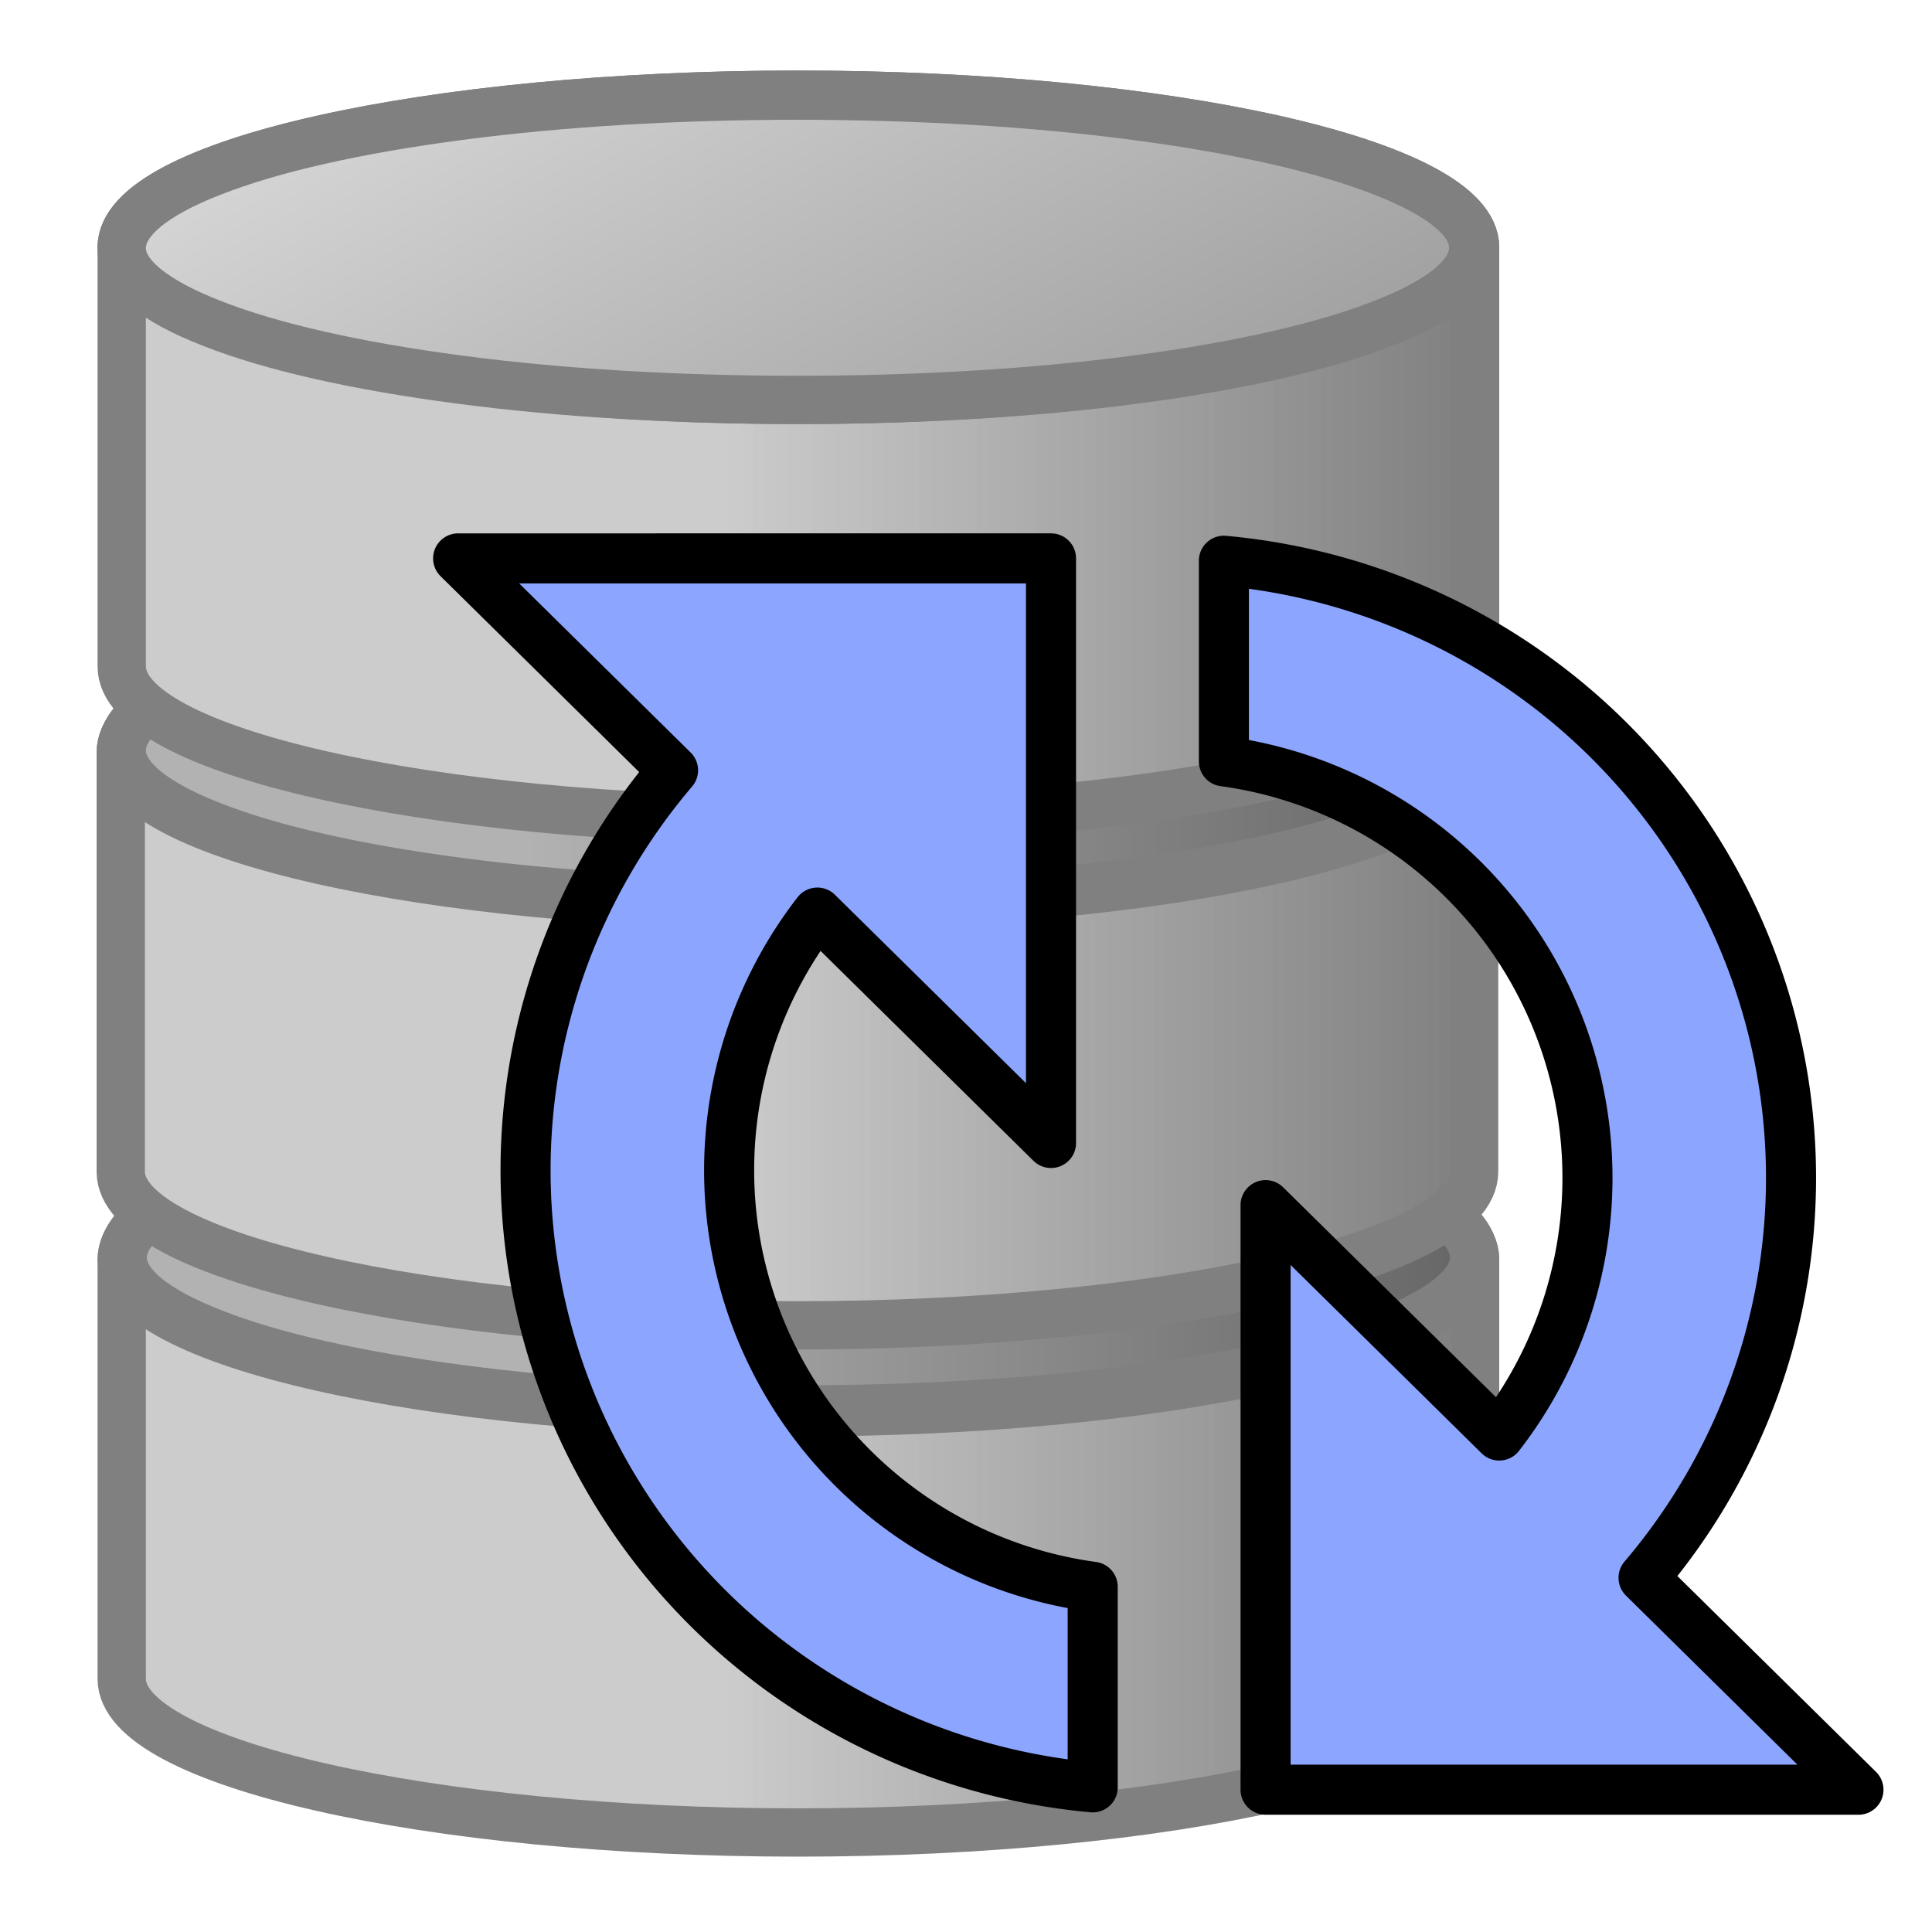 <?xml version="1.0" encoding="UTF-8" standalone="no"?>
<svg
   xmlns:ooo="http://xml.openoffice.org/svg/export"
   xmlns:dc="http://purl.org/dc/elements/1.1/"
   xmlns:cc="http://creativecommons.org/ns#"
   xmlns:rdf="http://www.w3.org/1999/02/22-rdf-syntax-ns#"
   xmlns:svg="http://www.w3.org/2000/svg"
   xmlns="http://www.w3.org/2000/svg"
   xmlns:sodipodi="http://sodipodi.sourceforge.net/DTD/sodipodi-0.dtd"
   xmlns:inkscape="http://www.inkscape.org/namespaces/inkscape"
   version="1.2"
   width="20mm"
   height="20mm"
   viewBox="0 0 2000 2000"
   preserveAspectRatio="xMidYMid"
   fill-rule="evenodd"
   stroke-width="28.222"
   stroke-linejoin="round"
   xml:space="preserve"
   id="svg1762"
   sodipodi:docname="database_reload.svg"
   inkscape:version="1.0 (4035a4fb49, 2020-05-01)"><sodipodi:namedview
   pagecolor="#ffffff"
   bordercolor="#666666"
   borderopacity="1"
   objecttolerance="10"
   gridtolerance="10"
   guidetolerance="10"
   inkscape:pageopacity="0"
   inkscape:pageshadow="2"
   inkscape:window-width="3440"
   inkscape:window-height="1377"
   id="namedview1764"
   showgrid="false"
   inkscape:zoom="13.335"
   inkscape:cx="41.741691"
   inkscape:cy="35.97462"
   inkscape:window-x="-8"
   inkscape:window-y="-8"
   inkscape:window-maximized="1"
   inkscape:current-layer="g1754" />
 <defs
   class="ClipPathGroup"
   id="defs8">
  <clipPath
   id="presentation_clip_path"
   clipPathUnits="userSpaceOnUse">
   <rect
   x="0"
   y="0"
   width="2000"
   height="2000"
   id="rect2" />
  </clipPath>
  <clipPath
   id="presentation_clip_path_shrink"
   clipPathUnits="userSpaceOnUse">
   <rect
   x="2"
   y="2"
   width="1996"
   height="1996"
   id="rect5" />
  </clipPath>
 </defs>
 <defs
   class="TextShapeIndex"
   id="defs12">
  <g
   ooo:slide="id1"
   ooo:id-list="id3 id4 id5 id6 id7 id8 id9 id10"
   id="g10" />
 </defs>
 <defs
   class="EmbeddedBulletChars"
   id="defs44">
  <g
   id="bullet-char-template-57356"
   transform="scale(0,-0)">
   <path
   d="M 580,1141 L 1163,571 580,0 -4,571 580,1141 Z"
   id="path14" />
  </g>
  <g
   id="bullet-char-template-57354"
   transform="scale(0,-0)">
   <path
   d="M 8,1128 L 1137,1128 1137,0 8,0 8,1128 Z"
   id="path17" />
  </g>
  <g
   id="bullet-char-template-10146"
   transform="scale(0,-0)">
   <path
   d="M 174,0 L 602,739 174,1481 1456,739 174,0 Z M 1358,739 L 309,1346 659,739 1358,739 Z"
   id="path20" />
  </g>
  <g
   id="bullet-char-template-10132"
   transform="scale(0,-0)">
   <path
   d="M 2015,739 L 1276,0 717,0 1260,543 174,543 174,936 1260,936 717,1481 1274,1481 2015,739 Z"
   id="path23" />
  </g>
  <g
   id="bullet-char-template-10007"
   transform="scale(0,-0)">
   <path
   d="M 0,-2 C -7,14 -16,27 -25,37 L 356,567 C 262,823 215,952 215,954 215,979 228,992 255,992 264,992 276,990 289,987 310,991 331,999 354,1012 L 381,999 492,748 772,1049 836,1024 860,1049 C 881,1039 901,1025 922,1006 886,937 835,863 770,784 769,783 710,716 594,584 L 774,223 C 774,196 753,168 711,139 L 727,119 C 717,90 699,76 672,76 641,76 570,178 457,381 L 164,-76 C 142,-110 111,-127 72,-127 30,-127 9,-110 8,-76 1,-67 -2,-52 -2,-32 -2,-23 -1,-13 0,-2 Z"
   id="path26" />
  </g>
  <g
   id="bullet-char-template-10004"
   transform="scale(0,-0)">
   <path
   d="M 285,-33 C 182,-33 111,30 74,156 52,228 41,333 41,471 41,549 55,616 82,672 116,743 169,778 240,778 293,778 328,747 346,684 L 369,508 C 377,444 397,411 428,410 L 1163,1116 C 1174,1127 1196,1133 1229,1133 1271,1133 1292,1118 1292,1087 L 1292,965 C 1292,929 1282,901 1262,881 L 442,47 C 390,-6 338,-33 285,-33 Z"
   id="path29" />
  </g>
  <g
   id="bullet-char-template-9679"
   transform="scale(0,-0)">
   <path
   d="M 813,0 C 632,0 489,54 383,161 276,268 223,411 223,592 223,773 276,916 383,1023 489,1130 632,1184 813,1184 992,1184 1136,1130 1245,1023 1353,916 1407,772 1407,592 1407,412 1353,268 1245,161 1136,54 992,0 813,0 Z"
   id="path32" />
  </g>
  <g
   id="bullet-char-template-8226"
   transform="scale(0,-0)">
   <path
   d="M 346,457 C 273,457 209,483 155,535 101,586 74,649 74,723 74,796 101,859 155,911 209,963 273,989 346,989 419,989 480,963 531,910 582,859 608,796 608,723 608,648 583,586 532,535 482,483 420,457 346,457 Z"
   id="path35" />
  </g>
  <g
   id="bullet-char-template-8211"
   transform="scale(0,-0)">
   <path
   d="M -4,459 L 1135,459 1135,606 -4,606 -4,459 Z"
   id="path38" />
  </g>
  <g
   id="bullet-char-template-61548"
   transform="scale(0,-0)">
   <path
   d="M 173,740 C 173,903 231,1043 346,1159 462,1274 601,1332 765,1332 928,1332 1067,1274 1183,1159 1299,1043 1357,903 1357,740 1357,577 1299,437 1183,322 1067,206 928,148 765,148 601,148 462,206 346,322 231,437 173,577 173,740 Z"
   id="path41" />
  </g>
 </defs>
 <g
   id="g49">
  <g
   id="id2"
   class="Master_Slide">
   <g
   id="bg-id2"
   class="Background" />
   <g
   id="bo-id2"
   class="BackgroundObjects" />
  </g>
 </g>
 <g
   class="SlideGroup"
   id="g1760">
  <g
   id="g1758">
   <g
   id="container-id1">
    <g
   id="id1"
   class="Slide"
   clip-path="url(#presentation_clip_path)">
     <g
   class="Page"
   id="g1754">
      <g
   class="Group"
   id="g1714">
       <g
   class="Group"
   id="g604">
        <g
   class="com.sun.star.drawing.CustomShape"
   id="g584">
         <g
   id="id3">
          <rect
   class="BoundingBox"
   stroke="none"
   fill="none"
   x="101"
   y="1121"
   width="1452"
   height="802"
   id="rect51" />
          <g
   id="g314">
           <defs
   id="defs310">
            <linearGradient
   id="gradient1"
   x1="126"
   y1="1521"
   x2="1527"
   y2="1521"
   gradientUnits="userSpaceOnUse">
             <stop
   offset="0.44"
   style="stop-color:rgb(204,204,204)"
   id="stop53" />
             <stop
   offset="0.449"
   style="stop-color:rgb(204,204,204)"
   id="stop55" />
             <stop
   offset="0.449"
   style="stop-color:rgb(203,203,203)"
   id="stop57" />
             <stop
   offset="0.458"
   style="stop-color:rgb(203,203,203)"
   id="stop59" />
             <stop
   offset="0.458"
   style="stop-color:rgb(202,202,202)"
   id="stop61" />
             <stop
   offset="0.466"
   style="stop-color:rgb(202,202,202)"
   id="stop63" />
             <stop
   offset="0.466"
   style="stop-color:rgb(200,200,200)"
   id="stop65" />
             <stop
   offset="0.475"
   style="stop-color:rgb(200,200,200)"
   id="stop67" />
             <stop
   offset="0.475"
   style="stop-color:rgb(199,199,199)"
   id="stop69" />
             <stop
   offset="0.484"
   style="stop-color:rgb(199,199,199)"
   id="stop71" />
             <stop
   offset="0.484"
   style="stop-color:rgb(198,198,198)"
   id="stop73" />
             <stop
   offset="0.492"
   style="stop-color:rgb(198,198,198)"
   id="stop75" />
             <stop
   offset="0.492"
   style="stop-color:rgb(197,197,197)"
   id="stop77" />
             <stop
   offset="0.501"
   style="stop-color:rgb(197,197,197)"
   id="stop79" />
             <stop
   offset="0.501"
   style="stop-color:rgb(196,196,196)"
   id="stop81" />
             <stop
   offset="0.51"
   style="stop-color:rgb(196,196,196)"
   id="stop83" />
             <stop
   offset="0.51"
   style="stop-color:rgb(194,194,194)"
   id="stop85" />
             <stop
   offset="0.519"
   style="stop-color:rgb(194,194,194)"
   id="stop87" />
             <stop
   offset="0.519"
   style="stop-color:rgb(193,193,193)"
   id="stop89" />
             <stop
   offset="0.527"
   style="stop-color:rgb(193,193,193)"
   id="stop91" />
             <stop
   offset="0.527"
   style="stop-color:rgb(192,192,192)"
   id="stop93" />
             <stop
   offset="0.536"
   style="stop-color:rgb(192,192,192)"
   id="stop95" />
             <stop
   offset="0.536"
   style="stop-color:rgb(191,191,191)"
   id="stop97" />
             <stop
   offset="0.545"
   style="stop-color:rgb(191,191,191)"
   id="stop99" />
             <stop
   offset="0.545"
   style="stop-color:rgb(190,190,190)"
   id="stop101" />
             <stop
   offset="0.554"
   style="stop-color:rgb(190,190,190)"
   id="stop103" />
             <stop
   offset="0.554"
   style="stop-color:rgb(188,188,188)"
   id="stop105" />
             <stop
   offset="0.562"
   style="stop-color:rgb(188,188,188)"
   id="stop107" />
             <stop
   offset="0.562"
   style="stop-color:rgb(187,187,187)"
   id="stop109" />
             <stop
   offset="0.571"
   style="stop-color:rgb(187,187,187)"
   id="stop111" />
             <stop
   offset="0.571"
   style="stop-color:rgb(186,186,186)"
   id="stop113" />
             <stop
   offset="0.58"
   style="stop-color:rgb(186,186,186)"
   id="stop115" />
             <stop
   offset="0.58"
   style="stop-color:rgb(185,185,185)"
   id="stop117" />
             <stop
   offset="0.589"
   style="stop-color:rgb(185,185,185)"
   id="stop119" />
             <stop
   offset="0.589"
   style="stop-color:rgb(183,183,183)"
   id="stop121" />
             <stop
   offset="0.598"
   style="stop-color:rgb(183,183,183)"
   id="stop123" />
             <stop
   offset="0.598"
   style="stop-color:rgb(182,182,182)"
   id="stop125" />
             <stop
   offset="0.606"
   style="stop-color:rgb(182,182,182)"
   id="stop127" />
             <stop
   offset="0.606"
   style="stop-color:rgb(181,181,181)"
   id="stop129" />
             <stop
   offset="0.615"
   style="stop-color:rgb(181,181,181)"
   id="stop131" />
             <stop
   offset="0.615"
   style="stop-color:rgb(180,180,180)"
   id="stop133" />
             <stop
   offset="0.624"
   style="stop-color:rgb(180,180,180)"
   id="stop135" />
             <stop
   offset="0.624"
   style="stop-color:rgb(179,179,179)"
   id="stop137" />
             <stop
   offset="0.632"
   style="stop-color:rgb(179,179,179)"
   id="stop139" />
             <stop
   offset="0.632"
   style="stop-color:rgb(177,177,177)"
   id="stop141" />
             <stop
   offset="0.641"
   style="stop-color:rgb(177,177,177)"
   id="stop143" />
             <stop
   offset="0.641"
   style="stop-color:rgb(176,176,176)"
   id="stop145" />
             <stop
   offset="0.65"
   style="stop-color:rgb(176,176,176)"
   id="stop147" />
             <stop
   offset="0.65"
   style="stop-color:rgb(175,175,175)"
   id="stop149" />
             <stop
   offset="0.659"
   style="stop-color:rgb(175,175,175)"
   id="stop151" />
             <stop
   offset="0.659"
   style="stop-color:rgb(174,174,174)"
   id="stop153" />
             <stop
   offset="0.667"
   style="stop-color:rgb(174,174,174)"
   id="stop155" />
             <stop
   offset="0.667"
   style="stop-color:rgb(173,173,173)"
   id="stop157" />
             <stop
   offset="0.676"
   style="stop-color:rgb(173,173,173)"
   id="stop159" />
             <stop
   offset="0.676"
   style="stop-color:rgb(171,171,171)"
   id="stop161" />
             <stop
   offset="0.685"
   style="stop-color:rgb(171,171,171)"
   id="stop163" />
             <stop
   offset="0.685"
   style="stop-color:rgb(170,170,170)"
   id="stop165" />
             <stop
   offset="0.694"
   style="stop-color:rgb(170,170,170)"
   id="stop167" />
             <stop
   offset="0.694"
   style="stop-color:rgb(169,169,169)"
   id="stop169" />
             <stop
   offset="0.703"
   style="stop-color:rgb(169,169,169)"
   id="stop171" />
             <stop
   offset="0.703"
   style="stop-color:rgb(168,168,168)"
   id="stop173" />
             <stop
   offset="0.711"
   style="stop-color:rgb(168,168,168)"
   id="stop175" />
             <stop
   offset="0.711"
   style="stop-color:rgb(167,167,167)"
   id="stop177" />
             <stop
   offset="0.72"
   style="stop-color:rgb(167,167,167)"
   id="stop179" />
             <stop
   offset="0.72"
   style="stop-color:rgb(165,165,165)"
   id="stop181" />
             <stop
   offset="0.729"
   style="stop-color:rgb(165,165,165)"
   id="stop183" />
             <stop
   offset="0.729"
   style="stop-color:rgb(164,164,164)"
   id="stop185" />
             <stop
   offset="0.738"
   style="stop-color:rgb(164,164,164)"
   id="stop187" />
             <stop
   offset="0.738"
   style="stop-color:rgb(163,163,163)"
   id="stop189" />
             <stop
   offset="0.746"
   style="stop-color:rgb(163,163,163)"
   id="stop191" />
             <stop
   offset="0.746"
   style="stop-color:rgb(162,162,162)"
   id="stop193" />
             <stop
   offset="0.755"
   style="stop-color:rgb(162,162,162)"
   id="stop195" />
             <stop
   offset="0.755"
   style="stop-color:rgb(161,161,161)"
   id="stop197" />
             <stop
   offset="0.764"
   style="stop-color:rgb(161,161,161)"
   id="stop199" />
             <stop
   offset="0.764"
   style="stop-color:rgb(159,159,159)"
   id="stop201" />
             <stop
   offset="0.772"
   style="stop-color:rgb(159,159,159)"
   id="stop203" />
             <stop
   offset="0.772"
   style="stop-color:rgb(158,158,158)"
   id="stop205" />
             <stop
   offset="0.781"
   style="stop-color:rgb(158,158,158)"
   id="stop207" />
             <stop
   offset="0.781"
   style="stop-color:rgb(157,157,157)"
   id="stop209" />
             <stop
   offset="0.79"
   style="stop-color:rgb(157,157,157)"
   id="stop211" />
             <stop
   offset="0.79"
   style="stop-color:rgb(156,156,156)"
   id="stop213" />
             <stop
   offset="0.799"
   style="stop-color:rgb(156,156,156)"
   id="stop215" />
             <stop
   offset="0.799"
   style="stop-color:rgb(155,155,155)"
   id="stop217" />
             <stop
   offset="0.807"
   style="stop-color:rgb(155,155,155)"
   id="stop219" />
             <stop
   offset="0.807"
   style="stop-color:rgb(153,153,153)"
   id="stop221" />
             <stop
   offset="0.816"
   style="stop-color:rgb(153,153,153)"
   id="stop223" />
             <stop
   offset="0.816"
   style="stop-color:rgb(152,152,152)"
   id="stop225" />
             <stop
   offset="0.825"
   style="stop-color:rgb(152,152,152)"
   id="stop227" />
             <stop
   offset="0.825"
   style="stop-color:rgb(151,151,151)"
   id="stop229" />
             <stop
   offset="0.834"
   style="stop-color:rgb(151,151,151)"
   id="stop231" />
             <stop
   offset="0.834"
   style="stop-color:rgb(150,150,150)"
   id="stop233" />
             <stop
   offset="0.843"
   style="stop-color:rgb(150,150,150)"
   id="stop235" />
             <stop
   offset="0.843"
   style="stop-color:rgb(149,149,149)"
   id="stop237" />
             <stop
   offset="0.851"
   style="stop-color:rgb(149,149,149)"
   id="stop239" />
             <stop
   offset="0.851"
   style="stop-color:rgb(147,147,147)"
   id="stop241" />
             <stop
   offset="0.86"
   style="stop-color:rgb(147,147,147)"
   id="stop243" />
             <stop
   offset="0.86"
   style="stop-color:rgb(146,146,146)"
   id="stop245" />
             <stop
   offset="0.869"
   style="stop-color:rgb(146,146,146)"
   id="stop247" />
             <stop
   offset="0.869"
   style="stop-color:rgb(145,145,145)"
   id="stop249" />
             <stop
   offset="0.877"
   style="stop-color:rgb(145,145,145)"
   id="stop251" />
             <stop
   offset="0.877"
   style="stop-color:rgb(144,144,144)"
   id="stop253" />
             <stop
   offset="0.886"
   style="stop-color:rgb(144,144,144)"
   id="stop255" />
             <stop
   offset="0.886"
   style="stop-color:rgb(142,142,142)"
   id="stop257" />
             <stop
   offset="0.895"
   style="stop-color:rgb(142,142,142)"
   id="stop259" />
             <stop
   offset="0.895"
   style="stop-color:rgb(141,141,141)"
   id="stop261" />
             <stop
   offset="0.904"
   style="stop-color:rgb(141,141,141)"
   id="stop263" />
             <stop
   offset="0.904"
   style="stop-color:rgb(140,140,140)"
   id="stop265" />
             <stop
   offset="0.912"
   style="stop-color:rgb(140,140,140)"
   id="stop267" />
             <stop
   offset="0.912"
   style="stop-color:rgb(139,139,139)"
   id="stop269" />
             <stop
   offset="0.921"
   style="stop-color:rgb(139,139,139)"
   id="stop271" />
             <stop
   offset="0.921"
   style="stop-color:rgb(138,138,138)"
   id="stop273" />
             <stop
   offset="0.93"
   style="stop-color:rgb(138,138,138)"
   id="stop275" />
             <stop
   offset="0.93"
   style="stop-color:rgb(136,136,136)"
   id="stop277" />
             <stop
   offset="0.939"
   style="stop-color:rgb(136,136,136)"
   id="stop279" />
             <stop
   offset="0.939"
   style="stop-color:rgb(135,135,135)"
   id="stop281" />
             <stop
   offset="0.948"
   style="stop-color:rgb(135,135,135)"
   id="stop283" />
             <stop
   offset="0.948"
   style="stop-color:rgb(134,134,134)"
   id="stop285" />
             <stop
   offset="0.956"
   style="stop-color:rgb(134,134,134)"
   id="stop287" />
             <stop
   offset="0.956"
   style="stop-color:rgb(133,133,133)"
   id="stop289" />
             <stop
   offset="0.965"
   style="stop-color:rgb(133,133,133)"
   id="stop291" />
             <stop
   offset="0.965"
   style="stop-color:rgb(132,132,132)"
   id="stop293" />
             <stop
   offset="0.974"
   style="stop-color:rgb(132,132,132)"
   id="stop295" />
             <stop
   offset="0.974"
   style="stop-color:rgb(130,130,130)"
   id="stop297" />
             <stop
   offset="0.983"
   style="stop-color:rgb(130,130,130)"
   id="stop299" />
             <stop
   offset="0.983"
   style="stop-color:rgb(129,129,129)"
   id="stop301" />
             <stop
   offset="0.991"
   style="stop-color:rgb(129,129,129)"
   id="stop303" />
             <stop
   offset="0.991"
   style="stop-color:rgb(128,128,128)"
   id="stop305" />
             <stop
   offset="1"
   style="stop-color:rgb(128,128,128)"
   id="stop307" />
            </linearGradient>
           </defs>
           <path
   style="fill:url(#gradient1)"
   d="m 826,1146 -140,3 -131,9 -118,15 -104,19 -86,24 -36,13 -29,14 -24,14 -10,8 -8,7 -6,8 -4,8 -3,8 -1,8 v 434 l 1,8 3,8 4,8 6,8 8,7 10,8 24,15 29,13 36,14 86,23 104,20 118,14 131,10 140,3 140,-3 131,-10 119,-14 104,-20 86,-23 35,-14 30,-13 24,-15 10,-8 8,-7 6,-8 4,-8 3,-8 1,-8 v -434 l -1,-8 -3,-8 -4,-8 -6,-8 -8,-7 -10,-8 -24,-14 -30,-14 -35,-13 -86,-24 -104,-19 -119,-15 -131,-9 z"
   id="path312" />
          </g>
          <path
   fill="none"
   stroke="#808080"
   stroke-width="50"
   stroke-linejoin="round"
   d="m 826,1146 c -382,0 -700,71 -700,158 v 434 c 0,87 318,159 700,159 382,0 701,-72 701,-159 v -434 c 0,-87 -319,-158 -701,-158 z"
   id="path316" />
          <g
   id="g579">
           <defs
   id="defs575">
            <linearGradient
   id="gradient2"
   x1="125"
   y1="1304"
   x2="1527"
   y2="1304"
   gradientUnits="userSpaceOnUse">
             <stop
   offset="0.44"
   style="stop-color:rgb(224,224,224)"
   id="stop318" />
             <stop
   offset="0.449"
   style="stop-color:rgb(224,224,224)"
   id="stop320" />
             <stop
   offset="0.449"
   style="stop-color:rgb(223,223,223)"
   id="stop322" />
             <stop
   offset="0.458"
   style="stop-color:rgb(223,223,223)"
   id="stop324" />
             <stop
   offset="0.458"
   style="stop-color:rgb(223,223,223)"
   id="stop326" />
             <stop
   offset="0.466"
   style="stop-color:rgb(223,223,223)"
   id="stop328" />
             <stop
   offset="0.466"
   style="stop-color:rgb(222,222,222)"
   id="stop330" />
             <stop
   offset="0.475"
   style="stop-color:rgb(222,222,222)"
   id="stop332" />
             <stop
   offset="0.475"
   style="stop-color:rgb(221,221,221)"
   id="stop334" />
             <stop
   offset="0.484"
   style="stop-color:rgb(221,221,221)"
   id="stop336" />
             <stop
   offset="0.484"
   style="stop-color:rgb(220,220,220)"
   id="stop338" />
             <stop
   offset="0.492"
   style="stop-color:rgb(220,220,220)"
   id="stop340" />
             <stop
   offset="0.492"
   style="stop-color:rgb(220,220,220)"
   id="stop342" />
             <stop
   offset="0.501"
   style="stop-color:rgb(220,220,220)"
   id="stop344" />
             <stop
   offset="0.501"
   style="stop-color:rgb(219,219,219)"
   id="stop346" />
             <stop
   offset="0.51"
   style="stop-color:rgb(219,219,219)"
   id="stop348" />
             <stop
   offset="0.51"
   style="stop-color:rgb(218,218,218)"
   id="stop350" />
             <stop
   offset="0.519"
   style="stop-color:rgb(218,218,218)"
   id="stop352" />
             <stop
   offset="0.519"
   style="stop-color:rgb(218,218,218)"
   id="stop354" />
             <stop
   offset="0.527"
   style="stop-color:rgb(218,218,218)"
   id="stop356" />
             <stop
   offset="0.527"
   style="stop-color:rgb(217,217,217)"
   id="stop358" />
             <stop
   offset="0.536"
   style="stop-color:rgb(217,217,217)"
   id="stop360" />
             <stop
   offset="0.536"
   style="stop-color:rgb(216,216,216)"
   id="stop362" />
             <stop
   offset="0.545"
   style="stop-color:rgb(216,216,216)"
   id="stop364" />
             <stop
   offset="0.545"
   style="stop-color:rgb(215,215,215)"
   id="stop366" />
             <stop
   offset="0.554"
   style="stop-color:rgb(215,215,215)"
   id="stop368" />
             <stop
   offset="0.554"
   style="stop-color:rgb(215,215,215)"
   id="stop370" />
             <stop
   offset="0.562"
   style="stop-color:rgb(215,215,215)"
   id="stop372" />
             <stop
   offset="0.562"
   style="stop-color:rgb(214,214,214)"
   id="stop374" />
             <stop
   offset="0.571"
   style="stop-color:rgb(214,214,214)"
   id="stop376" />
             <stop
   offset="0.571"
   style="stop-color:rgb(213,213,213)"
   id="stop378" />
             <stop
   offset="0.58"
   style="stop-color:rgb(213,213,213)"
   id="stop380" />
             <stop
   offset="0.58"
   style="stop-color:rgb(213,213,213)"
   id="stop382" />
             <stop
   offset="0.589"
   style="stop-color:rgb(213,213,213)"
   id="stop384" />
             <stop
   offset="0.589"
   style="stop-color:rgb(212,212,212)"
   id="stop386" />
             <stop
   offset="0.598"
   style="stop-color:rgb(212,212,212)"
   id="stop388" />
             <stop
   offset="0.598"
   style="stop-color:rgb(211,211,211)"
   id="stop390" />
             <stop
   offset="0.606"
   style="stop-color:rgb(211,211,211)"
   id="stop392" />
             <stop
   offset="0.606"
   style="stop-color:rgb(210,210,210)"
   id="stop394" />
             <stop
   offset="0.615"
   style="stop-color:rgb(210,210,210)"
   id="stop396" />
             <stop
   offset="0.615"
   style="stop-color:rgb(210,210,210)"
   id="stop398" />
             <stop
   offset="0.624"
   style="stop-color:rgb(210,210,210)"
   id="stop400" />
             <stop
   offset="0.624"
   style="stop-color:rgb(209,209,209)"
   id="stop402" />
             <stop
   offset="0.632"
   style="stop-color:rgb(209,209,209)"
   id="stop404" />
             <stop
   offset="0.632"
   style="stop-color:rgb(208,208,208)"
   id="stop406" />
             <stop
   offset="0.641"
   style="stop-color:rgb(208,208,208)"
   id="stop408" />
             <stop
   offset="0.641"
   style="stop-color:rgb(208,208,208)"
   id="stop410" />
             <stop
   offset="0.65"
   style="stop-color:rgb(208,208,208)"
   id="stop412" />
             <stop
   offset="0.65"
   style="stop-color:rgb(207,207,207)"
   id="stop414" />
             <stop
   offset="0.659"
   style="stop-color:rgb(207,207,207)"
   id="stop416" />
             <stop
   offset="0.659"
   style="stop-color:rgb(206,206,206)"
   id="stop418" />
             <stop
   offset="0.667"
   style="stop-color:rgb(206,206,206)"
   id="stop420" />
             <stop
   offset="0.667"
   style="stop-color:rgb(205,205,205)"
   id="stop422" />
             <stop
   offset="0.676"
   style="stop-color:rgb(205,205,205)"
   id="stop424" />
             <stop
   offset="0.676"
   style="stop-color:rgb(205,205,205)"
   id="stop426" />
             <stop
   offset="0.685"
   style="stop-color:rgb(205,205,205)"
   id="stop428" />
             <stop
   offset="0.685"
   style="stop-color:rgb(204,204,204)"
   id="stop430" />
             <stop
   offset="0.694"
   style="stop-color:rgb(204,204,204)"
   id="stop432" />
             <stop
   offset="0.694"
   style="stop-color:rgb(203,203,203)"
   id="stop434" />
             <stop
   offset="0.703"
   style="stop-color:rgb(203,203,203)"
   id="stop436" />
             <stop
   offset="0.703"
   style="stop-color:rgb(203,203,203)"
   id="stop438" />
             <stop
   offset="0.711"
   style="stop-color:rgb(203,203,203)"
   id="stop440" />
             <stop
   offset="0.711"
   style="stop-color:rgb(202,202,202)"
   id="stop442" />
             <stop
   offset="0.72"
   style="stop-color:rgb(202,202,202)"
   id="stop444" />
             <stop
   offset="0.72"
   style="stop-color:rgb(201,201,201)"
   id="stop446" />
             <stop
   offset="0.729"
   style="stop-color:rgb(201,201,201)"
   id="stop448" />
             <stop
   offset="0.729"
   style="stop-color:rgb(200,200,200)"
   id="stop450" />
             <stop
   offset="0.738"
   style="stop-color:rgb(200,200,200)"
   id="stop452" />
             <stop
   offset="0.738"
   style="stop-color:rgb(200,200,200)"
   id="stop454" />
             <stop
   offset="0.746"
   style="stop-color:rgb(200,200,200)"
   id="stop456" />
             <stop
   offset="0.746"
   style="stop-color:rgb(199,199,199)"
   id="stop458" />
             <stop
   offset="0.755"
   style="stop-color:rgb(199,199,199)"
   id="stop460" />
             <stop
   offset="0.755"
   style="stop-color:rgb(198,198,198)"
   id="stop462" />
             <stop
   offset="0.764"
   style="stop-color:rgb(198,198,198)"
   id="stop464" />
             <stop
   offset="0.764"
   style="stop-color:rgb(198,198,198)"
   id="stop466" />
             <stop
   offset="0.772"
   style="stop-color:rgb(198,198,198)"
   id="stop468" />
             <stop
   offset="0.772"
   style="stop-color:rgb(197,197,197)"
   id="stop470" />
             <stop
   offset="0.781"
   style="stop-color:rgb(197,197,197)"
   id="stop472" />
             <stop
   offset="0.781"
   style="stop-color:rgb(196,196,196)"
   id="stop474" />
             <stop
   offset="0.79"
   style="stop-color:rgb(196,196,196)"
   id="stop476" />
             <stop
   offset="0.79"
   style="stop-color:rgb(195,195,195)"
   id="stop478" />
             <stop
   offset="0.799"
   style="stop-color:rgb(195,195,195)"
   id="stop480" />
             <stop
   offset="0.799"
   style="stop-color:rgb(195,195,195)"
   id="stop482" />
             <stop
   offset="0.807"
   style="stop-color:rgb(195,195,195)"
   id="stop484" />
             <stop
   offset="0.807"
   style="stop-color:rgb(194,194,194)"
   id="stop486" />
             <stop
   offset="0.816"
   style="stop-color:rgb(194,194,194)"
   id="stop488" />
             <stop
   offset="0.816"
   style="stop-color:rgb(193,193,193)"
   id="stop490" />
             <stop
   offset="0.825"
   style="stop-color:rgb(193,193,193)"
   id="stop492" />
             <stop
   offset="0.825"
   style="stop-color:rgb(193,193,193)"
   id="stop494" />
             <stop
   offset="0.834"
   style="stop-color:rgb(193,193,193)"
   id="stop496" />
             <stop
   offset="0.834"
   style="stop-color:rgb(192,192,192)"
   id="stop498" />
             <stop
   offset="0.843"
   style="stop-color:rgb(192,192,192)"
   id="stop500" />
             <stop
   offset="0.843"
   style="stop-color:rgb(191,191,191)"
   id="stop502" />
             <stop
   offset="0.851"
   style="stop-color:rgb(191,191,191)"
   id="stop504" />
             <stop
   offset="0.851"
   style="stop-color:rgb(190,190,190)"
   id="stop506" />
             <stop
   offset="0.86"
   style="stop-color:rgb(190,190,190)"
   id="stop508" />
             <stop
   offset="0.86"
   style="stop-color:rgb(190,190,190)"
   id="stop510" />
             <stop
   offset="0.869"
   style="stop-color:rgb(190,190,190)"
   id="stop512" />
             <stop
   offset="0.869"
   style="stop-color:rgb(189,189,189)"
   id="stop514" />
             <stop
   offset="0.877"
   style="stop-color:rgb(189,189,189)"
   id="stop516" />
             <stop
   offset="0.877"
   style="stop-color:rgb(188,188,188)"
   id="stop518" />
             <stop
   offset="0.886"
   style="stop-color:rgb(188,188,188)"
   id="stop520" />
             <stop
   offset="0.886"
   style="stop-color:rgb(188,188,188)"
   id="stop522" />
             <stop
   offset="0.895"
   style="stop-color:rgb(188,188,188)"
   id="stop524" />
             <stop
   offset="0.895"
   style="stop-color:rgb(187,187,187)"
   id="stop526" />
             <stop
   offset="0.904"
   style="stop-color:rgb(187,187,187)"
   id="stop528" />
             <stop
   offset="0.904"
   style="stop-color:rgb(186,186,186)"
   id="stop530" />
             <stop
   offset="0.912"
   style="stop-color:rgb(186,186,186)"
   id="stop532" />
             <stop
   offset="0.912"
   style="stop-color:rgb(185,185,185)"
   id="stop534" />
             <stop
   offset="0.921"
   style="stop-color:rgb(185,185,185)"
   id="stop536" />
             <stop
   offset="0.921"
   style="stop-color:rgb(185,185,185)"
   id="stop538" />
             <stop
   offset="0.93"
   style="stop-color:rgb(185,185,185)"
   id="stop540" />
             <stop
   offset="0.93"
   style="stop-color:rgb(184,184,184)"
   id="stop542" />
             <stop
   offset="0.939"
   style="stop-color:rgb(184,184,184)"
   id="stop544" />
             <stop
   offset="0.939"
   style="stop-color:rgb(183,183,183)"
   id="stop546" />
             <stop
   offset="0.948"
   style="stop-color:rgb(183,183,183)"
   id="stop548" />
             <stop
   offset="0.948"
   style="stop-color:rgb(183,183,183)"
   id="stop550" />
             <stop
   offset="0.956"
   style="stop-color:rgb(183,183,183)"
   id="stop552" />
             <stop
   offset="0.956"
   style="stop-color:rgb(182,182,182)"
   id="stop554" />
             <stop
   offset="0.965"
   style="stop-color:rgb(182,182,182)"
   id="stop556" />
             <stop
   offset="0.965"
   style="stop-color:rgb(181,181,181)"
   id="stop558" />
             <stop
   offset="0.974"
   style="stop-color:rgb(181,181,181)"
   id="stop560" />
             <stop
   offset="0.974"
   style="stop-color:rgb(180,180,180)"
   id="stop562" />
             <stop
   offset="0.983"
   style="stop-color:rgb(180,180,180)"
   id="stop564" />
             <stop
   offset="0.983"
   style="stop-color:rgb(180,180,180)"
   id="stop566" />
             <stop
   offset="0.991"
   style="stop-color:rgb(180,180,180)"
   id="stop568" />
             <stop
   offset="0.991"
   style="stop-color:rgb(179,179,179)"
   id="stop570" />
             <stop
   offset="1"
   style="stop-color:rgb(179,179,179)"
   id="stop572" />
            </linearGradient>
           </defs>
           <path
   style="fill:url(#gradient2)"
   d="m 826,1146 -140,3 -131,9 -118,15 -104,19 -86,24 -36,13 -29,14 -24,14 -10,8 -8,7 -6,8 -4,8 -3,8 -1,8 1,8 3,8 4,8 6,7 8,8 10,8 24,14 29,14 36,13 86,23 104,20 118,14 131,10 140,3 140,-3 131,-10 119,-14 104,-20 86,-23 35,-13 30,-14 24,-14 10,-8 8,-8 6,-7 4,-8 3,-8 1,-8 -1,-8 -3,-8 -4,-8 -6,-8 -8,-7 -10,-8 -24,-14 -30,-14 -35,-13 -86,-24 -104,-19 -119,-15 -131,-9 z"
   id="path577" />
          </g>
          <path
   fill="none"
   stroke="#808080"
   stroke-width="50"
   stroke-linejoin="round"
   d="m 826,1146 c -382,0 -700,71 -700,158 0,86 318,158 700,158 382,0 701,-72 701,-158 0,-87 -319,-158 -701,-158 z"
   id="path581" />
         </g>
        </g>
        <g
   class="com.sun.star.drawing.CustomShape"
   id="g602">
         <g
   id="id4">
          <rect
   class="BoundingBox"
   stroke="none"
   fill="none"
   x="102"
   y="1119"
   width="1450"
   height="367"
   id="rect586" />
          <g
   id="g597">
           <defs
   id="defs593">
            <linearGradient
   id="gradient3"
   x1="127"
   y1="1301"
   x2="1526"
   y2="1301"
   gradientUnits="userSpaceOnUse">
             <stop
   offset="0.3"
   style="stop-color:rgb(178,178,178)"
   id="stop588" />
             <stop
   offset="1"
   style="stop-color:rgb(102,102,102)"
   id="stop590" />
            </linearGradient>
           </defs>
           <path
   style="fill:url(#gradient3)"
   d="m 1526,1302 v 5 l -2,5 -1,5 -3,5 -3,5 -4,5 -5,5 -6,5 -6,5 -7,5 -16,10 -19,9 -22,9 -24,9 -27,8 -29,8 -31,8 -69,13 -76,12 -82,9 -86,7 -90,4 -91,1 -92,-1 -90,-4 -86,-7 -82,-9 -76,-12 -69,-13 -31,-8 -29,-8 -27,-8 -24,-9 -22,-9 -19,-9 -16,-10 -7,-5 -6,-5 -6,-5 -5,-5 -4,-5 -3,-5 -3,-5 -1,-5 -2,-5 v -5 -6 l 2,-5 1,-5 3,-5 3,-5 4,-5 5,-5 6,-5 6,-5 7,-5 16,-10 19,-9 22,-9 24,-9 27,-8 29,-8 31,-8 69,-13 76,-12 82,-9 86,-7 90,-4 91,-1 92,1 90,4 86,7 82,9 76,12 69,13 31,8 29,8 27,8 24,9 22,9 19,9 16,10 7,5 6,5 6,5 5,5 4,5 3,5 3,5 1,5 2,5 z"
   id="path595" />
          </g>
          <path
   fill="none"
   stroke="#808080"
   stroke-width="50"
   stroke-linejoin="round"
   d="m 1526,1302 c 0,27 -32,54 -94,78 -61,24 -149,44 -256,58 -106,14 -227,21 -349,21 -123,0 -244,-7 -350,-21 -107,-14 -195,-34 -256,-58 -62,-24 -94,-51 -94,-78 0,-28 32,-55 94,-79 61,-24 149,-44 256,-58 106,-14 227,-21 349,-21 123,0 244,7 350,21 107,14 195,34 256,58 62,24 94,51 94,79 z"
   id="path599" />
         </g>
        </g>
       </g>
       <g
   class="Group"
   id="g1159">
        <g
   class="com.sun.star.drawing.CustomShape"
   id="g1139">
         <g
   id="id5">
          <rect
   class="BoundingBox"
   stroke="none"
   fill="none"
   x="100"
   y="596"
   width="1452"
   height="802"
   id="rect606" />
          <g
   id="g869">
           <defs
   id="defs865">
            <linearGradient
   id="gradient4"
   x1="125"
   y1="996"
   x2="1526"
   y2="996"
   gradientUnits="userSpaceOnUse">
             <stop
   offset="0.44"
   style="stop-color:rgb(204,204,204)"
   id="stop608" />
             <stop
   offset="0.449"
   style="stop-color:rgb(204,204,204)"
   id="stop610" />
             <stop
   offset="0.449"
   style="stop-color:rgb(203,203,203)"
   id="stop612" />
             <stop
   offset="0.458"
   style="stop-color:rgb(203,203,203)"
   id="stop614" />
             <stop
   offset="0.458"
   style="stop-color:rgb(202,202,202)"
   id="stop616" />
             <stop
   offset="0.466"
   style="stop-color:rgb(202,202,202)"
   id="stop618" />
             <stop
   offset="0.466"
   style="stop-color:rgb(200,200,200)"
   id="stop620" />
             <stop
   offset="0.475"
   style="stop-color:rgb(200,200,200)"
   id="stop622" />
             <stop
   offset="0.475"
   style="stop-color:rgb(199,199,199)"
   id="stop624" />
             <stop
   offset="0.484"
   style="stop-color:rgb(199,199,199)"
   id="stop626" />
             <stop
   offset="0.484"
   style="stop-color:rgb(198,198,198)"
   id="stop628" />
             <stop
   offset="0.492"
   style="stop-color:rgb(198,198,198)"
   id="stop630" />
             <stop
   offset="0.492"
   style="stop-color:rgb(197,197,197)"
   id="stop632" />
             <stop
   offset="0.501"
   style="stop-color:rgb(197,197,197)"
   id="stop634" />
             <stop
   offset="0.501"
   style="stop-color:rgb(196,196,196)"
   id="stop636" />
             <stop
   offset="0.51"
   style="stop-color:rgb(196,196,196)"
   id="stop638" />
             <stop
   offset="0.51"
   style="stop-color:rgb(194,194,194)"
   id="stop640" />
             <stop
   offset="0.519"
   style="stop-color:rgb(194,194,194)"
   id="stop642" />
             <stop
   offset="0.519"
   style="stop-color:rgb(193,193,193)"
   id="stop644" />
             <stop
   offset="0.527"
   style="stop-color:rgb(193,193,193)"
   id="stop646" />
             <stop
   offset="0.527"
   style="stop-color:rgb(192,192,192)"
   id="stop648" />
             <stop
   offset="0.536"
   style="stop-color:rgb(192,192,192)"
   id="stop650" />
             <stop
   offset="0.536"
   style="stop-color:rgb(191,191,191)"
   id="stop652" />
             <stop
   offset="0.545"
   style="stop-color:rgb(191,191,191)"
   id="stop654" />
             <stop
   offset="0.545"
   style="stop-color:rgb(190,190,190)"
   id="stop656" />
             <stop
   offset="0.554"
   style="stop-color:rgb(190,190,190)"
   id="stop658" />
             <stop
   offset="0.554"
   style="stop-color:rgb(188,188,188)"
   id="stop660" />
             <stop
   offset="0.562"
   style="stop-color:rgb(188,188,188)"
   id="stop662" />
             <stop
   offset="0.562"
   style="stop-color:rgb(187,187,187)"
   id="stop664" />
             <stop
   offset="0.571"
   style="stop-color:rgb(187,187,187)"
   id="stop666" />
             <stop
   offset="0.571"
   style="stop-color:rgb(186,186,186)"
   id="stop668" />
             <stop
   offset="0.58"
   style="stop-color:rgb(186,186,186)"
   id="stop670" />
             <stop
   offset="0.58"
   style="stop-color:rgb(185,185,185)"
   id="stop672" />
             <stop
   offset="0.589"
   style="stop-color:rgb(185,185,185)"
   id="stop674" />
             <stop
   offset="0.589"
   style="stop-color:rgb(183,183,183)"
   id="stop676" />
             <stop
   offset="0.598"
   style="stop-color:rgb(183,183,183)"
   id="stop678" />
             <stop
   offset="0.598"
   style="stop-color:rgb(182,182,182)"
   id="stop680" />
             <stop
   offset="0.606"
   style="stop-color:rgb(182,182,182)"
   id="stop682" />
             <stop
   offset="0.606"
   style="stop-color:rgb(181,181,181)"
   id="stop684" />
             <stop
   offset="0.615"
   style="stop-color:rgb(181,181,181)"
   id="stop686" />
             <stop
   offset="0.615"
   style="stop-color:rgb(180,180,180)"
   id="stop688" />
             <stop
   offset="0.624"
   style="stop-color:rgb(180,180,180)"
   id="stop690" />
             <stop
   offset="0.624"
   style="stop-color:rgb(179,179,179)"
   id="stop692" />
             <stop
   offset="0.632"
   style="stop-color:rgb(179,179,179)"
   id="stop694" />
             <stop
   offset="0.632"
   style="stop-color:rgb(177,177,177)"
   id="stop696" />
             <stop
   offset="0.641"
   style="stop-color:rgb(177,177,177)"
   id="stop698" />
             <stop
   offset="0.641"
   style="stop-color:rgb(176,176,176)"
   id="stop700" />
             <stop
   offset="0.65"
   style="stop-color:rgb(176,176,176)"
   id="stop702" />
             <stop
   offset="0.65"
   style="stop-color:rgb(175,175,175)"
   id="stop704" />
             <stop
   offset="0.659"
   style="stop-color:rgb(175,175,175)"
   id="stop706" />
             <stop
   offset="0.659"
   style="stop-color:rgb(174,174,174)"
   id="stop708" />
             <stop
   offset="0.667"
   style="stop-color:rgb(174,174,174)"
   id="stop710" />
             <stop
   offset="0.667"
   style="stop-color:rgb(173,173,173)"
   id="stop712" />
             <stop
   offset="0.676"
   style="stop-color:rgb(173,173,173)"
   id="stop714" />
             <stop
   offset="0.676"
   style="stop-color:rgb(171,171,171)"
   id="stop716" />
             <stop
   offset="0.685"
   style="stop-color:rgb(171,171,171)"
   id="stop718" />
             <stop
   offset="0.685"
   style="stop-color:rgb(170,170,170)"
   id="stop720" />
             <stop
   offset="0.694"
   style="stop-color:rgb(170,170,170)"
   id="stop722" />
             <stop
   offset="0.694"
   style="stop-color:rgb(169,169,169)"
   id="stop724" />
             <stop
   offset="0.703"
   style="stop-color:rgb(169,169,169)"
   id="stop726" />
             <stop
   offset="0.703"
   style="stop-color:rgb(168,168,168)"
   id="stop728" />
             <stop
   offset="0.711"
   style="stop-color:rgb(168,168,168)"
   id="stop730" />
             <stop
   offset="0.711"
   style="stop-color:rgb(167,167,167)"
   id="stop732" />
             <stop
   offset="0.72"
   style="stop-color:rgb(167,167,167)"
   id="stop734" />
             <stop
   offset="0.72"
   style="stop-color:rgb(165,165,165)"
   id="stop736" />
             <stop
   offset="0.729"
   style="stop-color:rgb(165,165,165)"
   id="stop738" />
             <stop
   offset="0.729"
   style="stop-color:rgb(164,164,164)"
   id="stop740" />
             <stop
   offset="0.738"
   style="stop-color:rgb(164,164,164)"
   id="stop742" />
             <stop
   offset="0.738"
   style="stop-color:rgb(163,163,163)"
   id="stop744" />
             <stop
   offset="0.746"
   style="stop-color:rgb(163,163,163)"
   id="stop746" />
             <stop
   offset="0.746"
   style="stop-color:rgb(162,162,162)"
   id="stop748" />
             <stop
   offset="0.755"
   style="stop-color:rgb(162,162,162)"
   id="stop750" />
             <stop
   offset="0.755"
   style="stop-color:rgb(161,161,161)"
   id="stop752" />
             <stop
   offset="0.764"
   style="stop-color:rgb(161,161,161)"
   id="stop754" />
             <stop
   offset="0.764"
   style="stop-color:rgb(159,159,159)"
   id="stop756" />
             <stop
   offset="0.772"
   style="stop-color:rgb(159,159,159)"
   id="stop758" />
             <stop
   offset="0.772"
   style="stop-color:rgb(158,158,158)"
   id="stop760" />
             <stop
   offset="0.781"
   style="stop-color:rgb(158,158,158)"
   id="stop762" />
             <stop
   offset="0.781"
   style="stop-color:rgb(157,157,157)"
   id="stop764" />
             <stop
   offset="0.79"
   style="stop-color:rgb(157,157,157)"
   id="stop766" />
             <stop
   offset="0.79"
   style="stop-color:rgb(156,156,156)"
   id="stop768" />
             <stop
   offset="0.799"
   style="stop-color:rgb(156,156,156)"
   id="stop770" />
             <stop
   offset="0.799"
   style="stop-color:rgb(155,155,155)"
   id="stop772" />
             <stop
   offset="0.807"
   style="stop-color:rgb(155,155,155)"
   id="stop774" />
             <stop
   offset="0.807"
   style="stop-color:rgb(153,153,153)"
   id="stop776" />
             <stop
   offset="0.816"
   style="stop-color:rgb(153,153,153)"
   id="stop778" />
             <stop
   offset="0.816"
   style="stop-color:rgb(152,152,152)"
   id="stop780" />
             <stop
   offset="0.825"
   style="stop-color:rgb(152,152,152)"
   id="stop782" />
             <stop
   offset="0.825"
   style="stop-color:rgb(151,151,151)"
   id="stop784" />
             <stop
   offset="0.834"
   style="stop-color:rgb(151,151,151)"
   id="stop786" />
             <stop
   offset="0.834"
   style="stop-color:rgb(150,150,150)"
   id="stop788" />
             <stop
   offset="0.843"
   style="stop-color:rgb(150,150,150)"
   id="stop790" />
             <stop
   offset="0.843"
   style="stop-color:rgb(149,149,149)"
   id="stop792" />
             <stop
   offset="0.851"
   style="stop-color:rgb(149,149,149)"
   id="stop794" />
             <stop
   offset="0.851"
   style="stop-color:rgb(147,147,147)"
   id="stop796" />
             <stop
   offset="0.86"
   style="stop-color:rgb(147,147,147)"
   id="stop798" />
             <stop
   offset="0.86"
   style="stop-color:rgb(146,146,146)"
   id="stop800" />
             <stop
   offset="0.869"
   style="stop-color:rgb(146,146,146)"
   id="stop802" />
             <stop
   offset="0.869"
   style="stop-color:rgb(145,145,145)"
   id="stop804" />
             <stop
   offset="0.877"
   style="stop-color:rgb(145,145,145)"
   id="stop806" />
             <stop
   offset="0.877"
   style="stop-color:rgb(144,144,144)"
   id="stop808" />
             <stop
   offset="0.886"
   style="stop-color:rgb(144,144,144)"
   id="stop810" />
             <stop
   offset="0.886"
   style="stop-color:rgb(142,142,142)"
   id="stop812" />
             <stop
   offset="0.895"
   style="stop-color:rgb(142,142,142)"
   id="stop814" />
             <stop
   offset="0.895"
   style="stop-color:rgb(141,141,141)"
   id="stop816" />
             <stop
   offset="0.904"
   style="stop-color:rgb(141,141,141)"
   id="stop818" />
             <stop
   offset="0.904"
   style="stop-color:rgb(140,140,140)"
   id="stop820" />
             <stop
   offset="0.912"
   style="stop-color:rgb(140,140,140)"
   id="stop822" />
             <stop
   offset="0.912"
   style="stop-color:rgb(139,139,139)"
   id="stop824" />
             <stop
   offset="0.921"
   style="stop-color:rgb(139,139,139)"
   id="stop826" />
             <stop
   offset="0.921"
   style="stop-color:rgb(138,138,138)"
   id="stop828" />
             <stop
   offset="0.93"
   style="stop-color:rgb(138,138,138)"
   id="stop830" />
             <stop
   offset="0.93"
   style="stop-color:rgb(136,136,136)"
   id="stop832" />
             <stop
   offset="0.939"
   style="stop-color:rgb(136,136,136)"
   id="stop834" />
             <stop
   offset="0.939"
   style="stop-color:rgb(135,135,135)"
   id="stop836" />
             <stop
   offset="0.948"
   style="stop-color:rgb(135,135,135)"
   id="stop838" />
             <stop
   offset="0.948"
   style="stop-color:rgb(134,134,134)"
   id="stop840" />
             <stop
   offset="0.956"
   style="stop-color:rgb(134,134,134)"
   id="stop842" />
             <stop
   offset="0.956"
   style="stop-color:rgb(133,133,133)"
   id="stop844" />
             <stop
   offset="0.965"
   style="stop-color:rgb(133,133,133)"
   id="stop846" />
             <stop
   offset="0.965"
   style="stop-color:rgb(132,132,132)"
   id="stop848" />
             <stop
   offset="0.974"
   style="stop-color:rgb(132,132,132)"
   id="stop850" />
             <stop
   offset="0.974"
   style="stop-color:rgb(130,130,130)"
   id="stop852" />
             <stop
   offset="0.983"
   style="stop-color:rgb(130,130,130)"
   id="stop854" />
             <stop
   offset="0.983"
   style="stop-color:rgb(129,129,129)"
   id="stop856" />
             <stop
   offset="0.991"
   style="stop-color:rgb(129,129,129)"
   id="stop858" />
             <stop
   offset="0.991"
   style="stop-color:rgb(128,128,128)"
   id="stop860" />
             <stop
   offset="1"
   style="stop-color:rgb(128,128,128)"
   id="stop862" />
            </linearGradient>
           </defs>
           <path
   style="fill:url(#gradient4)"
   d="m 825,621 -140,3 -131,9 -118,15 -104,19 -86,24 -36,13 -29,14 -24,14 -10,8 -8,7 -6,8 -4,8 -3,8 -1,8 v 434 l 1,8 3,8 4,8 6,8 8,7 10,8 24,15 29,13 36,14 86,23 104,20 118,14 131,10 140,3 140,-3 131,-10 119,-14 104,-20 86,-23 35,-14 30,-13 24,-15 10,-8 8,-7 6,-8 4,-8 3,-8 1,-8 V 779 l -1,-8 -3,-8 -4,-8 -6,-8 -8,-7 -10,-8 -24,-14 -30,-14 -35,-13 -86,-24 -104,-19 -119,-15 -131,-9 z"
   id="path867" />
          </g>
          <path
   fill="none"
   stroke="#808080"
   stroke-width="50"
   stroke-linejoin="round"
   d="m 825,621 c -382,0 -700,71 -700,158 v 434 c 0,87 318,159 700,159 382,0 701,-72 701,-159 V 779 c 0,-87 -319,-158 -701,-158 z"
   id="path871" />
          <g
   id="g1134">
           <defs
   id="defs1130">
            <linearGradient
   id="gradient5"
   x1="124"
   y1="779"
   x2="1526"
   y2="779"
   gradientUnits="userSpaceOnUse">
             <stop
   offset="0.44"
   style="stop-color:rgb(224,224,224)"
   id="stop873" />
             <stop
   offset="0.449"
   style="stop-color:rgb(224,224,224)"
   id="stop875" />
             <stop
   offset="0.449"
   style="stop-color:rgb(223,223,223)"
   id="stop877" />
             <stop
   offset="0.458"
   style="stop-color:rgb(223,223,223)"
   id="stop879" />
             <stop
   offset="0.458"
   style="stop-color:rgb(223,223,223)"
   id="stop881" />
             <stop
   offset="0.466"
   style="stop-color:rgb(223,223,223)"
   id="stop883" />
             <stop
   offset="0.466"
   style="stop-color:rgb(222,222,222)"
   id="stop885" />
             <stop
   offset="0.475"
   style="stop-color:rgb(222,222,222)"
   id="stop887" />
             <stop
   offset="0.475"
   style="stop-color:rgb(221,221,221)"
   id="stop889" />
             <stop
   offset="0.484"
   style="stop-color:rgb(221,221,221)"
   id="stop891" />
             <stop
   offset="0.484"
   style="stop-color:rgb(220,220,220)"
   id="stop893" />
             <stop
   offset="0.492"
   style="stop-color:rgb(220,220,220)"
   id="stop895" />
             <stop
   offset="0.492"
   style="stop-color:rgb(220,220,220)"
   id="stop897" />
             <stop
   offset="0.501"
   style="stop-color:rgb(220,220,220)"
   id="stop899" />
             <stop
   offset="0.501"
   style="stop-color:rgb(219,219,219)"
   id="stop901" />
             <stop
   offset="0.51"
   style="stop-color:rgb(219,219,219)"
   id="stop903" />
             <stop
   offset="0.51"
   style="stop-color:rgb(218,218,218)"
   id="stop905" />
             <stop
   offset="0.519"
   style="stop-color:rgb(218,218,218)"
   id="stop907" />
             <stop
   offset="0.519"
   style="stop-color:rgb(218,218,218)"
   id="stop909" />
             <stop
   offset="0.527"
   style="stop-color:rgb(218,218,218)"
   id="stop911" />
             <stop
   offset="0.527"
   style="stop-color:rgb(217,217,217)"
   id="stop913" />
             <stop
   offset="0.536"
   style="stop-color:rgb(217,217,217)"
   id="stop915" />
             <stop
   offset="0.536"
   style="stop-color:rgb(216,216,216)"
   id="stop917" />
             <stop
   offset="0.545"
   style="stop-color:rgb(216,216,216)"
   id="stop919" />
             <stop
   offset="0.545"
   style="stop-color:rgb(215,215,215)"
   id="stop921" />
             <stop
   offset="0.554"
   style="stop-color:rgb(215,215,215)"
   id="stop923" />
             <stop
   offset="0.554"
   style="stop-color:rgb(215,215,215)"
   id="stop925" />
             <stop
   offset="0.562"
   style="stop-color:rgb(215,215,215)"
   id="stop927" />
             <stop
   offset="0.562"
   style="stop-color:rgb(214,214,214)"
   id="stop929" />
             <stop
   offset="0.571"
   style="stop-color:rgb(214,214,214)"
   id="stop931" />
             <stop
   offset="0.571"
   style="stop-color:rgb(213,213,213)"
   id="stop933" />
             <stop
   offset="0.58"
   style="stop-color:rgb(213,213,213)"
   id="stop935" />
             <stop
   offset="0.58"
   style="stop-color:rgb(213,213,213)"
   id="stop937" />
             <stop
   offset="0.589"
   style="stop-color:rgb(213,213,213)"
   id="stop939" />
             <stop
   offset="0.589"
   style="stop-color:rgb(212,212,212)"
   id="stop941" />
             <stop
   offset="0.598"
   style="stop-color:rgb(212,212,212)"
   id="stop943" />
             <stop
   offset="0.598"
   style="stop-color:rgb(211,211,211)"
   id="stop945" />
             <stop
   offset="0.606"
   style="stop-color:rgb(211,211,211)"
   id="stop947" />
             <stop
   offset="0.606"
   style="stop-color:rgb(210,210,210)"
   id="stop949" />
             <stop
   offset="0.615"
   style="stop-color:rgb(210,210,210)"
   id="stop951" />
             <stop
   offset="0.615"
   style="stop-color:rgb(210,210,210)"
   id="stop953" />
             <stop
   offset="0.624"
   style="stop-color:rgb(210,210,210)"
   id="stop955" />
             <stop
   offset="0.624"
   style="stop-color:rgb(209,209,209)"
   id="stop957" />
             <stop
   offset="0.632"
   style="stop-color:rgb(209,209,209)"
   id="stop959" />
             <stop
   offset="0.632"
   style="stop-color:rgb(208,208,208)"
   id="stop961" />
             <stop
   offset="0.641"
   style="stop-color:rgb(208,208,208)"
   id="stop963" />
             <stop
   offset="0.641"
   style="stop-color:rgb(208,208,208)"
   id="stop965" />
             <stop
   offset="0.65"
   style="stop-color:rgb(208,208,208)"
   id="stop967" />
             <stop
   offset="0.65"
   style="stop-color:rgb(207,207,207)"
   id="stop969" />
             <stop
   offset="0.659"
   style="stop-color:rgb(207,207,207)"
   id="stop971" />
             <stop
   offset="0.659"
   style="stop-color:rgb(206,206,206)"
   id="stop973" />
             <stop
   offset="0.667"
   style="stop-color:rgb(206,206,206)"
   id="stop975" />
             <stop
   offset="0.667"
   style="stop-color:rgb(205,205,205)"
   id="stop977" />
             <stop
   offset="0.676"
   style="stop-color:rgb(205,205,205)"
   id="stop979" />
             <stop
   offset="0.676"
   style="stop-color:rgb(205,205,205)"
   id="stop981" />
             <stop
   offset="0.685"
   style="stop-color:rgb(205,205,205)"
   id="stop983" />
             <stop
   offset="0.685"
   style="stop-color:rgb(204,204,204)"
   id="stop985" />
             <stop
   offset="0.694"
   style="stop-color:rgb(204,204,204)"
   id="stop987" />
             <stop
   offset="0.694"
   style="stop-color:rgb(203,203,203)"
   id="stop989" />
             <stop
   offset="0.703"
   style="stop-color:rgb(203,203,203)"
   id="stop991" />
             <stop
   offset="0.703"
   style="stop-color:rgb(203,203,203)"
   id="stop993" />
             <stop
   offset="0.711"
   style="stop-color:rgb(203,203,203)"
   id="stop995" />
             <stop
   offset="0.711"
   style="stop-color:rgb(202,202,202)"
   id="stop997" />
             <stop
   offset="0.72"
   style="stop-color:rgb(202,202,202)"
   id="stop999" />
             <stop
   offset="0.72"
   style="stop-color:rgb(201,201,201)"
   id="stop1001" />
             <stop
   offset="0.729"
   style="stop-color:rgb(201,201,201)"
   id="stop1003" />
             <stop
   offset="0.729"
   style="stop-color:rgb(200,200,200)"
   id="stop1005" />
             <stop
   offset="0.738"
   style="stop-color:rgb(200,200,200)"
   id="stop1007" />
             <stop
   offset="0.738"
   style="stop-color:rgb(200,200,200)"
   id="stop1009" />
             <stop
   offset="0.746"
   style="stop-color:rgb(200,200,200)"
   id="stop1011" />
             <stop
   offset="0.746"
   style="stop-color:rgb(199,199,199)"
   id="stop1013" />
             <stop
   offset="0.755"
   style="stop-color:rgb(199,199,199)"
   id="stop1015" />
             <stop
   offset="0.755"
   style="stop-color:rgb(198,198,198)"
   id="stop1017" />
             <stop
   offset="0.764"
   style="stop-color:rgb(198,198,198)"
   id="stop1019" />
             <stop
   offset="0.764"
   style="stop-color:rgb(198,198,198)"
   id="stop1021" />
             <stop
   offset="0.772"
   style="stop-color:rgb(198,198,198)"
   id="stop1023" />
             <stop
   offset="0.772"
   style="stop-color:rgb(197,197,197)"
   id="stop1025" />
             <stop
   offset="0.781"
   style="stop-color:rgb(197,197,197)"
   id="stop1027" />
             <stop
   offset="0.781"
   style="stop-color:rgb(196,196,196)"
   id="stop1029" />
             <stop
   offset="0.79"
   style="stop-color:rgb(196,196,196)"
   id="stop1031" />
             <stop
   offset="0.79"
   style="stop-color:rgb(195,195,195)"
   id="stop1033" />
             <stop
   offset="0.799"
   style="stop-color:rgb(195,195,195)"
   id="stop1035" />
             <stop
   offset="0.799"
   style="stop-color:rgb(195,195,195)"
   id="stop1037" />
             <stop
   offset="0.807"
   style="stop-color:rgb(195,195,195)"
   id="stop1039" />
             <stop
   offset="0.807"
   style="stop-color:rgb(194,194,194)"
   id="stop1041" />
             <stop
   offset="0.816"
   style="stop-color:rgb(194,194,194)"
   id="stop1043" />
             <stop
   offset="0.816"
   style="stop-color:rgb(193,193,193)"
   id="stop1045" />
             <stop
   offset="0.825"
   style="stop-color:rgb(193,193,193)"
   id="stop1047" />
             <stop
   offset="0.825"
   style="stop-color:rgb(193,193,193)"
   id="stop1049" />
             <stop
   offset="0.834"
   style="stop-color:rgb(193,193,193)"
   id="stop1051" />
             <stop
   offset="0.834"
   style="stop-color:rgb(192,192,192)"
   id="stop1053" />
             <stop
   offset="0.843"
   style="stop-color:rgb(192,192,192)"
   id="stop1055" />
             <stop
   offset="0.843"
   style="stop-color:rgb(191,191,191)"
   id="stop1057" />
             <stop
   offset="0.851"
   style="stop-color:rgb(191,191,191)"
   id="stop1059" />
             <stop
   offset="0.851"
   style="stop-color:rgb(190,190,190)"
   id="stop1061" />
             <stop
   offset="0.86"
   style="stop-color:rgb(190,190,190)"
   id="stop1063" />
             <stop
   offset="0.86"
   style="stop-color:rgb(190,190,190)"
   id="stop1065" />
             <stop
   offset="0.869"
   style="stop-color:rgb(190,190,190)"
   id="stop1067" />
             <stop
   offset="0.869"
   style="stop-color:rgb(189,189,189)"
   id="stop1069" />
             <stop
   offset="0.877"
   style="stop-color:rgb(189,189,189)"
   id="stop1071" />
             <stop
   offset="0.877"
   style="stop-color:rgb(188,188,188)"
   id="stop1073" />
             <stop
   offset="0.886"
   style="stop-color:rgb(188,188,188)"
   id="stop1075" />
             <stop
   offset="0.886"
   style="stop-color:rgb(188,188,188)"
   id="stop1077" />
             <stop
   offset="0.895"
   style="stop-color:rgb(188,188,188)"
   id="stop1079" />
             <stop
   offset="0.895"
   style="stop-color:rgb(187,187,187)"
   id="stop1081" />
             <stop
   offset="0.904"
   style="stop-color:rgb(187,187,187)"
   id="stop1083" />
             <stop
   offset="0.904"
   style="stop-color:rgb(186,186,186)"
   id="stop1085" />
             <stop
   offset="0.912"
   style="stop-color:rgb(186,186,186)"
   id="stop1087" />
             <stop
   offset="0.912"
   style="stop-color:rgb(185,185,185)"
   id="stop1089" />
             <stop
   offset="0.921"
   style="stop-color:rgb(185,185,185)"
   id="stop1091" />
             <stop
   offset="0.921"
   style="stop-color:rgb(185,185,185)"
   id="stop1093" />
             <stop
   offset="0.93"
   style="stop-color:rgb(185,185,185)"
   id="stop1095" />
             <stop
   offset="0.93"
   style="stop-color:rgb(184,184,184)"
   id="stop1097" />
             <stop
   offset="0.939"
   style="stop-color:rgb(184,184,184)"
   id="stop1099" />
             <stop
   offset="0.939"
   style="stop-color:rgb(183,183,183)"
   id="stop1101" />
             <stop
   offset="0.948"
   style="stop-color:rgb(183,183,183)"
   id="stop1103" />
             <stop
   offset="0.948"
   style="stop-color:rgb(183,183,183)"
   id="stop1105" />
             <stop
   offset="0.956"
   style="stop-color:rgb(183,183,183)"
   id="stop1107" />
             <stop
   offset="0.956"
   style="stop-color:rgb(182,182,182)"
   id="stop1109" />
             <stop
   offset="0.965"
   style="stop-color:rgb(182,182,182)"
   id="stop1111" />
             <stop
   offset="0.965"
   style="stop-color:rgb(181,181,181)"
   id="stop1113" />
             <stop
   offset="0.974"
   style="stop-color:rgb(181,181,181)"
   id="stop1115" />
             <stop
   offset="0.974"
   style="stop-color:rgb(180,180,180)"
   id="stop1117" />
             <stop
   offset="0.983"
   style="stop-color:rgb(180,180,180)"
   id="stop1119" />
             <stop
   offset="0.983"
   style="stop-color:rgb(180,180,180)"
   id="stop1121" />
             <stop
   offset="0.991"
   style="stop-color:rgb(180,180,180)"
   id="stop1123" />
             <stop
   offset="0.991"
   style="stop-color:rgb(179,179,179)"
   id="stop1125" />
             <stop
   offset="1"
   style="stop-color:rgb(179,179,179)"
   id="stop1127" />
            </linearGradient>
           </defs>
           <path
   style="fill:url(#gradient5)"
   d="m 825,621 -140,3 -131,9 -118,15 -104,19 -86,24 -36,13 -29,14 -24,14 -10,8 -8,7 -6,8 -4,8 -3,8 -1,8 1,8 3,8 4,8 6,7 8,8 10,8 24,14 29,14 36,13 86,23 104,20 118,14 131,10 140,3 140,-3 131,-10 119,-14 104,-20 86,-23 35,-13 30,-14 24,-14 10,-8 8,-8 6,-7 4,-8 3,-8 1,-8 -1,-8 -3,-8 -4,-8 -6,-8 -8,-7 -10,-8 -24,-14 -30,-14 -35,-13 -86,-24 -104,-19 -119,-15 -131,-9 z"
   id="path1132" />
          </g>
          <path
   fill="none"
   stroke="#808080"
   stroke-width="50"
   stroke-linejoin="round"
   d="m 825,621 c -382,0 -700,71 -700,158 0,86 318,158 700,158 382,0 701,-72 701,-158 0,-87 -319,-158 -701,-158 z"
   id="path1136" />
         </g>
        </g>
        <g
   class="com.sun.star.drawing.CustomShape"
   id="g1157">
         <g
   id="id6">
          <rect
   class="BoundingBox"
   stroke="none"
   fill="none"
   x="100"
   y="594"
   width="1451"
   height="366"
   id="rect1141" />
          <g
   id="g1152">
           <defs
   id="defs1148">
            <linearGradient
   id="gradient6"
   x1="126"
   y1="776"
   x2="1525"
   y2="776"
   gradientUnits="userSpaceOnUse">
             <stop
   offset="0.3"
   style="stop-color:rgb(178,178,178)"
   id="stop1143" />
             <stop
   offset="1"
   style="stop-color:rgb(102,102,102)"
   id="stop1145" />
            </linearGradient>
           </defs>
           <path
   style="fill:url(#gradient6)"
   d="m 1525,777 v 5 l -2,5 -1,5 -3,5 -3,5 -4,5 -5,5 -6,5 -6,5 -7,5 -16,10 -19,9 -22,9 -24,9 -27,8 -29,8 -31,8 -69,13 -76,12 -82,9 -86,7 -90,4 -91,1 -92,-1 -90,-4 -86,-7 -82,-9 -76,-12 -69,-13 -31,-8 -29,-8 -27,-8 -24,-9 -22,-9 -19,-9 -16,-10 -7,-5 -6,-5 -6,-5 -5,-5 -4,-5 -3,-5 -3,-5 -1,-5 -2,-5 v -5 -6 l 2,-5 1,-5 3,-5 3,-5 4,-5 5,-5 6,-5 6,-5 7,-5 16,-10 19,-9 22,-9 24,-9 27,-8 29,-8 31,-8 69,-13 76,-12 82,-9 86,-7 90,-4 91,-1 92,1 90,4 86,7 82,9 76,12 69,13 31,8 29,8 27,8 24,9 22,9 19,9 16,10 7,5 6,5 6,5 5,5 4,5 3,5 3,5 1,5 2,5 v 5 z"
   id="path1150" />
          </g>
          <path
   fill="none"
   stroke="#808080"
   stroke-width="50"
   stroke-linejoin="round"
   d="m 1525,777 c 0,27 -32,54 -94,78 -61,24 -149,44 -256,58 -106,14 -227,21 -349,21 -123,0 -244,-7 -350,-21 -107,-14 -195,-34 -256,-58 -62,-24 -94,-51 -94,-78 0,-28 32,-55 94,-79 61,-24 149,-44 256,-58 106,-14 227,-21 349,-21 123,0 244,7 350,21 107,14 195,34 256,58 62,24 94,51 94,78 z"
   id="path1154" />
         </g>
        </g>
       </g>
       <g
   class="com.sun.star.drawing.CustomShape"
   id="g1694">
        <g
   id="id7">
         <rect
   class="BoundingBox"
   stroke="none"
   fill="none"
   x="101"
   y="73"
   width="1452"
   height="803"
   id="rect1161" />
         <g
   id="g1424">
          <defs
   id="defs1420">
           <linearGradient
   id="gradient7"
   x1="126"
   y1="473"
   x2="1527"
   y2="473"
   gradientUnits="userSpaceOnUse">
            <stop
   offset="0.44"
   style="stop-color:rgb(204,204,204)"
   id="stop1163" />
            <stop
   offset="0.449"
   style="stop-color:rgb(204,204,204)"
   id="stop1165" />
            <stop
   offset="0.449"
   style="stop-color:rgb(203,203,203)"
   id="stop1167" />
            <stop
   offset="0.458"
   style="stop-color:rgb(203,203,203)"
   id="stop1169" />
            <stop
   offset="0.458"
   style="stop-color:rgb(202,202,202)"
   id="stop1171" />
            <stop
   offset="0.466"
   style="stop-color:rgb(202,202,202)"
   id="stop1173" />
            <stop
   offset="0.466"
   style="stop-color:rgb(200,200,200)"
   id="stop1175" />
            <stop
   offset="0.475"
   style="stop-color:rgb(200,200,200)"
   id="stop1177" />
            <stop
   offset="0.475"
   style="stop-color:rgb(199,199,199)"
   id="stop1179" />
            <stop
   offset="0.484"
   style="stop-color:rgb(199,199,199)"
   id="stop1181" />
            <stop
   offset="0.484"
   style="stop-color:rgb(198,198,198)"
   id="stop1183" />
            <stop
   offset="0.492"
   style="stop-color:rgb(198,198,198)"
   id="stop1185" />
            <stop
   offset="0.492"
   style="stop-color:rgb(197,197,197)"
   id="stop1187" />
            <stop
   offset="0.501"
   style="stop-color:rgb(197,197,197)"
   id="stop1189" />
            <stop
   offset="0.501"
   style="stop-color:rgb(196,196,196)"
   id="stop1191" />
            <stop
   offset="0.51"
   style="stop-color:rgb(196,196,196)"
   id="stop1193" />
            <stop
   offset="0.51"
   style="stop-color:rgb(194,194,194)"
   id="stop1195" />
            <stop
   offset="0.519"
   style="stop-color:rgb(194,194,194)"
   id="stop1197" />
            <stop
   offset="0.519"
   style="stop-color:rgb(193,193,193)"
   id="stop1199" />
            <stop
   offset="0.527"
   style="stop-color:rgb(193,193,193)"
   id="stop1201" />
            <stop
   offset="0.527"
   style="stop-color:rgb(192,192,192)"
   id="stop1203" />
            <stop
   offset="0.536"
   style="stop-color:rgb(192,192,192)"
   id="stop1205" />
            <stop
   offset="0.536"
   style="stop-color:rgb(191,191,191)"
   id="stop1207" />
            <stop
   offset="0.545"
   style="stop-color:rgb(191,191,191)"
   id="stop1209" />
            <stop
   offset="0.545"
   style="stop-color:rgb(190,190,190)"
   id="stop1211" />
            <stop
   offset="0.554"
   style="stop-color:rgb(190,190,190)"
   id="stop1213" />
            <stop
   offset="0.554"
   style="stop-color:rgb(188,188,188)"
   id="stop1215" />
            <stop
   offset="0.562"
   style="stop-color:rgb(188,188,188)"
   id="stop1217" />
            <stop
   offset="0.562"
   style="stop-color:rgb(187,187,187)"
   id="stop1219" />
            <stop
   offset="0.571"
   style="stop-color:rgb(187,187,187)"
   id="stop1221" />
            <stop
   offset="0.571"
   style="stop-color:rgb(186,186,186)"
   id="stop1223" />
            <stop
   offset="0.58"
   style="stop-color:rgb(186,186,186)"
   id="stop1225" />
            <stop
   offset="0.58"
   style="stop-color:rgb(185,185,185)"
   id="stop1227" />
            <stop
   offset="0.589"
   style="stop-color:rgb(185,185,185)"
   id="stop1229" />
            <stop
   offset="0.589"
   style="stop-color:rgb(183,183,183)"
   id="stop1231" />
            <stop
   offset="0.598"
   style="stop-color:rgb(183,183,183)"
   id="stop1233" />
            <stop
   offset="0.598"
   style="stop-color:rgb(182,182,182)"
   id="stop1235" />
            <stop
   offset="0.606"
   style="stop-color:rgb(182,182,182)"
   id="stop1237" />
            <stop
   offset="0.606"
   style="stop-color:rgb(181,181,181)"
   id="stop1239" />
            <stop
   offset="0.615"
   style="stop-color:rgb(181,181,181)"
   id="stop1241" />
            <stop
   offset="0.615"
   style="stop-color:rgb(180,180,180)"
   id="stop1243" />
            <stop
   offset="0.624"
   style="stop-color:rgb(180,180,180)"
   id="stop1245" />
            <stop
   offset="0.624"
   style="stop-color:rgb(179,179,179)"
   id="stop1247" />
            <stop
   offset="0.632"
   style="stop-color:rgb(179,179,179)"
   id="stop1249" />
            <stop
   offset="0.632"
   style="stop-color:rgb(177,177,177)"
   id="stop1251" />
            <stop
   offset="0.641"
   style="stop-color:rgb(177,177,177)"
   id="stop1253" />
            <stop
   offset="0.641"
   style="stop-color:rgb(176,176,176)"
   id="stop1255" />
            <stop
   offset="0.65"
   style="stop-color:rgb(176,176,176)"
   id="stop1257" />
            <stop
   offset="0.65"
   style="stop-color:rgb(175,175,175)"
   id="stop1259" />
            <stop
   offset="0.659"
   style="stop-color:rgb(175,175,175)"
   id="stop1261" />
            <stop
   offset="0.659"
   style="stop-color:rgb(174,174,174)"
   id="stop1263" />
            <stop
   offset="0.667"
   style="stop-color:rgb(174,174,174)"
   id="stop1265" />
            <stop
   offset="0.667"
   style="stop-color:rgb(173,173,173)"
   id="stop1267" />
            <stop
   offset="0.676"
   style="stop-color:rgb(173,173,173)"
   id="stop1269" />
            <stop
   offset="0.676"
   style="stop-color:rgb(171,171,171)"
   id="stop1271" />
            <stop
   offset="0.685"
   style="stop-color:rgb(171,171,171)"
   id="stop1273" />
            <stop
   offset="0.685"
   style="stop-color:rgb(170,170,170)"
   id="stop1275" />
            <stop
   offset="0.694"
   style="stop-color:rgb(170,170,170)"
   id="stop1277" />
            <stop
   offset="0.694"
   style="stop-color:rgb(169,169,169)"
   id="stop1279" />
            <stop
   offset="0.703"
   style="stop-color:rgb(169,169,169)"
   id="stop1281" />
            <stop
   offset="0.703"
   style="stop-color:rgb(168,168,168)"
   id="stop1283" />
            <stop
   offset="0.711"
   style="stop-color:rgb(168,168,168)"
   id="stop1285" />
            <stop
   offset="0.711"
   style="stop-color:rgb(167,167,167)"
   id="stop1287" />
            <stop
   offset="0.72"
   style="stop-color:rgb(167,167,167)"
   id="stop1289" />
            <stop
   offset="0.72"
   style="stop-color:rgb(165,165,165)"
   id="stop1291" />
            <stop
   offset="0.729"
   style="stop-color:rgb(165,165,165)"
   id="stop1293" />
            <stop
   offset="0.729"
   style="stop-color:rgb(164,164,164)"
   id="stop1295" />
            <stop
   offset="0.738"
   style="stop-color:rgb(164,164,164)"
   id="stop1297" />
            <stop
   offset="0.738"
   style="stop-color:rgb(163,163,163)"
   id="stop1299" />
            <stop
   offset="0.746"
   style="stop-color:rgb(163,163,163)"
   id="stop1301" />
            <stop
   offset="0.746"
   style="stop-color:rgb(162,162,162)"
   id="stop1303" />
            <stop
   offset="0.755"
   style="stop-color:rgb(162,162,162)"
   id="stop1305" />
            <stop
   offset="0.755"
   style="stop-color:rgb(161,161,161)"
   id="stop1307" />
            <stop
   offset="0.764"
   style="stop-color:rgb(161,161,161)"
   id="stop1309" />
            <stop
   offset="0.764"
   style="stop-color:rgb(159,159,159)"
   id="stop1311" />
            <stop
   offset="0.772"
   style="stop-color:rgb(159,159,159)"
   id="stop1313" />
            <stop
   offset="0.772"
   style="stop-color:rgb(158,158,158)"
   id="stop1315" />
            <stop
   offset="0.781"
   style="stop-color:rgb(158,158,158)"
   id="stop1317" />
            <stop
   offset="0.781"
   style="stop-color:rgb(157,157,157)"
   id="stop1319" />
            <stop
   offset="0.79"
   style="stop-color:rgb(157,157,157)"
   id="stop1321" />
            <stop
   offset="0.79"
   style="stop-color:rgb(156,156,156)"
   id="stop1323" />
            <stop
   offset="0.799"
   style="stop-color:rgb(156,156,156)"
   id="stop1325" />
            <stop
   offset="0.799"
   style="stop-color:rgb(155,155,155)"
   id="stop1327" />
            <stop
   offset="0.807"
   style="stop-color:rgb(155,155,155)"
   id="stop1329" />
            <stop
   offset="0.807"
   style="stop-color:rgb(153,153,153)"
   id="stop1331" />
            <stop
   offset="0.816"
   style="stop-color:rgb(153,153,153)"
   id="stop1333" />
            <stop
   offset="0.816"
   style="stop-color:rgb(152,152,152)"
   id="stop1335" />
            <stop
   offset="0.825"
   style="stop-color:rgb(152,152,152)"
   id="stop1337" />
            <stop
   offset="0.825"
   style="stop-color:rgb(151,151,151)"
   id="stop1339" />
            <stop
   offset="0.834"
   style="stop-color:rgb(151,151,151)"
   id="stop1341" />
            <stop
   offset="0.834"
   style="stop-color:rgb(150,150,150)"
   id="stop1343" />
            <stop
   offset="0.843"
   style="stop-color:rgb(150,150,150)"
   id="stop1345" />
            <stop
   offset="0.843"
   style="stop-color:rgb(149,149,149)"
   id="stop1347" />
            <stop
   offset="0.851"
   style="stop-color:rgb(149,149,149)"
   id="stop1349" />
            <stop
   offset="0.851"
   style="stop-color:rgb(147,147,147)"
   id="stop1351" />
            <stop
   offset="0.86"
   style="stop-color:rgb(147,147,147)"
   id="stop1353" />
            <stop
   offset="0.86"
   style="stop-color:rgb(146,146,146)"
   id="stop1355" />
            <stop
   offset="0.869"
   style="stop-color:rgb(146,146,146)"
   id="stop1357" />
            <stop
   offset="0.869"
   style="stop-color:rgb(145,145,145)"
   id="stop1359" />
            <stop
   offset="0.877"
   style="stop-color:rgb(145,145,145)"
   id="stop1361" />
            <stop
   offset="0.877"
   style="stop-color:rgb(144,144,144)"
   id="stop1363" />
            <stop
   offset="0.886"
   style="stop-color:rgb(144,144,144)"
   id="stop1365" />
            <stop
   offset="0.886"
   style="stop-color:rgb(142,142,142)"
   id="stop1367" />
            <stop
   offset="0.895"
   style="stop-color:rgb(142,142,142)"
   id="stop1369" />
            <stop
   offset="0.895"
   style="stop-color:rgb(141,141,141)"
   id="stop1371" />
            <stop
   offset="0.904"
   style="stop-color:rgb(141,141,141)"
   id="stop1373" />
            <stop
   offset="0.904"
   style="stop-color:rgb(140,140,140)"
   id="stop1375" />
            <stop
   offset="0.912"
   style="stop-color:rgb(140,140,140)"
   id="stop1377" />
            <stop
   offset="0.912"
   style="stop-color:rgb(139,139,139)"
   id="stop1379" />
            <stop
   offset="0.921"
   style="stop-color:rgb(139,139,139)"
   id="stop1381" />
            <stop
   offset="0.921"
   style="stop-color:rgb(138,138,138)"
   id="stop1383" />
            <stop
   offset="0.93"
   style="stop-color:rgb(138,138,138)"
   id="stop1385" />
            <stop
   offset="0.93"
   style="stop-color:rgb(136,136,136)"
   id="stop1387" />
            <stop
   offset="0.939"
   style="stop-color:rgb(136,136,136)"
   id="stop1389" />
            <stop
   offset="0.939"
   style="stop-color:rgb(135,135,135)"
   id="stop1391" />
            <stop
   offset="0.948"
   style="stop-color:rgb(135,135,135)"
   id="stop1393" />
            <stop
   offset="0.948"
   style="stop-color:rgb(134,134,134)"
   id="stop1395" />
            <stop
   offset="0.956"
   style="stop-color:rgb(134,134,134)"
   id="stop1397" />
            <stop
   offset="0.956"
   style="stop-color:rgb(133,133,133)"
   id="stop1399" />
            <stop
   offset="0.965"
   style="stop-color:rgb(133,133,133)"
   id="stop1401" />
            <stop
   offset="0.965"
   style="stop-color:rgb(132,132,132)"
   id="stop1403" />
            <stop
   offset="0.974"
   style="stop-color:rgb(132,132,132)"
   id="stop1405" />
            <stop
   offset="0.974"
   style="stop-color:rgb(130,130,130)"
   id="stop1407" />
            <stop
   offset="0.983"
   style="stop-color:rgb(130,130,130)"
   id="stop1409" />
            <stop
   offset="0.983"
   style="stop-color:rgb(129,129,129)"
   id="stop1411" />
            <stop
   offset="0.991"
   style="stop-color:rgb(129,129,129)"
   id="stop1413" />
            <stop
   offset="0.991"
   style="stop-color:rgb(128,128,128)"
   id="stop1415" />
            <stop
   offset="1"
   style="stop-color:rgb(128,128,128)"
   id="stop1417" />
           </linearGradient>
          </defs>
          <path
   style="fill:url(#gradient7)"
   d="m 826,98 -140,3 -131,9 -118,15 -104,19 -86,24 -36,13 -29,14 -24,14 -10,8 -8,7 -6,8 -4,8 -3,8 -1,8 v 434 l 1,8 3,8 4,8 6,8 8,7 10,8 24,15 29,13 36,14 86,23 104,20 118,14 131,10 140,3 140,-3 131,-10 119,-14 104,-20 86,-23 35,-14 30,-13 24,-15 10,-8 8,-7 6,-8 4,-8 3,-8 1,-8 V 256 l -1,-8 -3,-8 -4,-8 -6,-8 -8,-7 -10,-8 -24,-14 -30,-14 -35,-13 -86,-24 -104,-19 -119,-15 -131,-9 z"
   id="path1422" />
         </g>
         <path
   fill="none"
   stroke="#808080"
   stroke-width="50"
   stroke-linejoin="round"
   d="M 826,98 C 444,98 126,169 126,256 v 434 c 0,87 318,159 700,159 382,0 701,-72 701,-159 V 256 C 1527,169 1208,98 826,98 Z"
   id="path1426" />
         <g
   id="g1689">
          <defs
   id="defs1685">
           <linearGradient
   id="gradient8"
   x1="125"
   y1="256"
   x2="1527"
   y2="256"
   gradientUnits="userSpaceOnUse">
            <stop
   offset="0.44"
   style="stop-color:rgb(224,224,224)"
   id="stop1428" />
            <stop
   offset="0.449"
   style="stop-color:rgb(224,224,224)"
   id="stop1430" />
            <stop
   offset="0.449"
   style="stop-color:rgb(223,223,223)"
   id="stop1432" />
            <stop
   offset="0.458"
   style="stop-color:rgb(223,223,223)"
   id="stop1434" />
            <stop
   offset="0.458"
   style="stop-color:rgb(223,223,223)"
   id="stop1436" />
            <stop
   offset="0.466"
   style="stop-color:rgb(223,223,223)"
   id="stop1438" />
            <stop
   offset="0.466"
   style="stop-color:rgb(222,222,222)"
   id="stop1440" />
            <stop
   offset="0.475"
   style="stop-color:rgb(222,222,222)"
   id="stop1442" />
            <stop
   offset="0.475"
   style="stop-color:rgb(221,221,221)"
   id="stop1444" />
            <stop
   offset="0.484"
   style="stop-color:rgb(221,221,221)"
   id="stop1446" />
            <stop
   offset="0.484"
   style="stop-color:rgb(220,220,220)"
   id="stop1448" />
            <stop
   offset="0.492"
   style="stop-color:rgb(220,220,220)"
   id="stop1450" />
            <stop
   offset="0.492"
   style="stop-color:rgb(220,220,220)"
   id="stop1452" />
            <stop
   offset="0.501"
   style="stop-color:rgb(220,220,220)"
   id="stop1454" />
            <stop
   offset="0.501"
   style="stop-color:rgb(219,219,219)"
   id="stop1456" />
            <stop
   offset="0.51"
   style="stop-color:rgb(219,219,219)"
   id="stop1458" />
            <stop
   offset="0.51"
   style="stop-color:rgb(218,218,218)"
   id="stop1460" />
            <stop
   offset="0.519"
   style="stop-color:rgb(218,218,218)"
   id="stop1462" />
            <stop
   offset="0.519"
   style="stop-color:rgb(218,218,218)"
   id="stop1464" />
            <stop
   offset="0.527"
   style="stop-color:rgb(218,218,218)"
   id="stop1466" />
            <stop
   offset="0.527"
   style="stop-color:rgb(217,217,217)"
   id="stop1468" />
            <stop
   offset="0.536"
   style="stop-color:rgb(217,217,217)"
   id="stop1470" />
            <stop
   offset="0.536"
   style="stop-color:rgb(216,216,216)"
   id="stop1472" />
            <stop
   offset="0.545"
   style="stop-color:rgb(216,216,216)"
   id="stop1474" />
            <stop
   offset="0.545"
   style="stop-color:rgb(215,215,215)"
   id="stop1476" />
            <stop
   offset="0.554"
   style="stop-color:rgb(215,215,215)"
   id="stop1478" />
            <stop
   offset="0.554"
   style="stop-color:rgb(215,215,215)"
   id="stop1480" />
            <stop
   offset="0.562"
   style="stop-color:rgb(215,215,215)"
   id="stop1482" />
            <stop
   offset="0.562"
   style="stop-color:rgb(214,214,214)"
   id="stop1484" />
            <stop
   offset="0.571"
   style="stop-color:rgb(214,214,214)"
   id="stop1486" />
            <stop
   offset="0.571"
   style="stop-color:rgb(213,213,213)"
   id="stop1488" />
            <stop
   offset="0.58"
   style="stop-color:rgb(213,213,213)"
   id="stop1490" />
            <stop
   offset="0.58"
   style="stop-color:rgb(213,213,213)"
   id="stop1492" />
            <stop
   offset="0.589"
   style="stop-color:rgb(213,213,213)"
   id="stop1494" />
            <stop
   offset="0.589"
   style="stop-color:rgb(212,212,212)"
   id="stop1496" />
            <stop
   offset="0.598"
   style="stop-color:rgb(212,212,212)"
   id="stop1498" />
            <stop
   offset="0.598"
   style="stop-color:rgb(211,211,211)"
   id="stop1500" />
            <stop
   offset="0.606"
   style="stop-color:rgb(211,211,211)"
   id="stop1502" />
            <stop
   offset="0.606"
   style="stop-color:rgb(210,210,210)"
   id="stop1504" />
            <stop
   offset="0.615"
   style="stop-color:rgb(210,210,210)"
   id="stop1506" />
            <stop
   offset="0.615"
   style="stop-color:rgb(210,210,210)"
   id="stop1508" />
            <stop
   offset="0.624"
   style="stop-color:rgb(210,210,210)"
   id="stop1510" />
            <stop
   offset="0.624"
   style="stop-color:rgb(209,209,209)"
   id="stop1512" />
            <stop
   offset="0.632"
   style="stop-color:rgb(209,209,209)"
   id="stop1514" />
            <stop
   offset="0.632"
   style="stop-color:rgb(208,208,208)"
   id="stop1516" />
            <stop
   offset="0.641"
   style="stop-color:rgb(208,208,208)"
   id="stop1518" />
            <stop
   offset="0.641"
   style="stop-color:rgb(208,208,208)"
   id="stop1520" />
            <stop
   offset="0.65"
   style="stop-color:rgb(208,208,208)"
   id="stop1522" />
            <stop
   offset="0.65"
   style="stop-color:rgb(207,207,207)"
   id="stop1524" />
            <stop
   offset="0.659"
   style="stop-color:rgb(207,207,207)"
   id="stop1526" />
            <stop
   offset="0.659"
   style="stop-color:rgb(206,206,206)"
   id="stop1528" />
            <stop
   offset="0.667"
   style="stop-color:rgb(206,206,206)"
   id="stop1530" />
            <stop
   offset="0.667"
   style="stop-color:rgb(205,205,205)"
   id="stop1532" />
            <stop
   offset="0.676"
   style="stop-color:rgb(205,205,205)"
   id="stop1534" />
            <stop
   offset="0.676"
   style="stop-color:rgb(205,205,205)"
   id="stop1536" />
            <stop
   offset="0.685"
   style="stop-color:rgb(205,205,205)"
   id="stop1538" />
            <stop
   offset="0.685"
   style="stop-color:rgb(204,204,204)"
   id="stop1540" />
            <stop
   offset="0.694"
   style="stop-color:rgb(204,204,204)"
   id="stop1542" />
            <stop
   offset="0.694"
   style="stop-color:rgb(203,203,203)"
   id="stop1544" />
            <stop
   offset="0.703"
   style="stop-color:rgb(203,203,203)"
   id="stop1546" />
            <stop
   offset="0.703"
   style="stop-color:rgb(203,203,203)"
   id="stop1548" />
            <stop
   offset="0.711"
   style="stop-color:rgb(203,203,203)"
   id="stop1550" />
            <stop
   offset="0.711"
   style="stop-color:rgb(202,202,202)"
   id="stop1552" />
            <stop
   offset="0.72"
   style="stop-color:rgb(202,202,202)"
   id="stop1554" />
            <stop
   offset="0.72"
   style="stop-color:rgb(201,201,201)"
   id="stop1556" />
            <stop
   offset="0.729"
   style="stop-color:rgb(201,201,201)"
   id="stop1558" />
            <stop
   offset="0.729"
   style="stop-color:rgb(200,200,200)"
   id="stop1560" />
            <stop
   offset="0.738"
   style="stop-color:rgb(200,200,200)"
   id="stop1562" />
            <stop
   offset="0.738"
   style="stop-color:rgb(200,200,200)"
   id="stop1564" />
            <stop
   offset="0.746"
   style="stop-color:rgb(200,200,200)"
   id="stop1566" />
            <stop
   offset="0.746"
   style="stop-color:rgb(199,199,199)"
   id="stop1568" />
            <stop
   offset="0.755"
   style="stop-color:rgb(199,199,199)"
   id="stop1570" />
            <stop
   offset="0.755"
   style="stop-color:rgb(198,198,198)"
   id="stop1572" />
            <stop
   offset="0.764"
   style="stop-color:rgb(198,198,198)"
   id="stop1574" />
            <stop
   offset="0.764"
   style="stop-color:rgb(198,198,198)"
   id="stop1576" />
            <stop
   offset="0.772"
   style="stop-color:rgb(198,198,198)"
   id="stop1578" />
            <stop
   offset="0.772"
   style="stop-color:rgb(197,197,197)"
   id="stop1580" />
            <stop
   offset="0.781"
   style="stop-color:rgb(197,197,197)"
   id="stop1582" />
            <stop
   offset="0.781"
   style="stop-color:rgb(196,196,196)"
   id="stop1584" />
            <stop
   offset="0.79"
   style="stop-color:rgb(196,196,196)"
   id="stop1586" />
            <stop
   offset="0.79"
   style="stop-color:rgb(195,195,195)"
   id="stop1588" />
            <stop
   offset="0.799"
   style="stop-color:rgb(195,195,195)"
   id="stop1590" />
            <stop
   offset="0.799"
   style="stop-color:rgb(195,195,195)"
   id="stop1592" />
            <stop
   offset="0.807"
   style="stop-color:rgb(195,195,195)"
   id="stop1594" />
            <stop
   offset="0.807"
   style="stop-color:rgb(194,194,194)"
   id="stop1596" />
            <stop
   offset="0.816"
   style="stop-color:rgb(194,194,194)"
   id="stop1598" />
            <stop
   offset="0.816"
   style="stop-color:rgb(193,193,193)"
   id="stop1600" />
            <stop
   offset="0.825"
   style="stop-color:rgb(193,193,193)"
   id="stop1602" />
            <stop
   offset="0.825"
   style="stop-color:rgb(193,193,193)"
   id="stop1604" />
            <stop
   offset="0.834"
   style="stop-color:rgb(193,193,193)"
   id="stop1606" />
            <stop
   offset="0.834"
   style="stop-color:rgb(192,192,192)"
   id="stop1608" />
            <stop
   offset="0.843"
   style="stop-color:rgb(192,192,192)"
   id="stop1610" />
            <stop
   offset="0.843"
   style="stop-color:rgb(191,191,191)"
   id="stop1612" />
            <stop
   offset="0.851"
   style="stop-color:rgb(191,191,191)"
   id="stop1614" />
            <stop
   offset="0.851"
   style="stop-color:rgb(190,190,190)"
   id="stop1616" />
            <stop
   offset="0.86"
   style="stop-color:rgb(190,190,190)"
   id="stop1618" />
            <stop
   offset="0.86"
   style="stop-color:rgb(190,190,190)"
   id="stop1620" />
            <stop
   offset="0.869"
   style="stop-color:rgb(190,190,190)"
   id="stop1622" />
            <stop
   offset="0.869"
   style="stop-color:rgb(189,189,189)"
   id="stop1624" />
            <stop
   offset="0.877"
   style="stop-color:rgb(189,189,189)"
   id="stop1626" />
            <stop
   offset="0.877"
   style="stop-color:rgb(188,188,188)"
   id="stop1628" />
            <stop
   offset="0.886"
   style="stop-color:rgb(188,188,188)"
   id="stop1630" />
            <stop
   offset="0.886"
   style="stop-color:rgb(188,188,188)"
   id="stop1632" />
            <stop
   offset="0.895"
   style="stop-color:rgb(188,188,188)"
   id="stop1634" />
            <stop
   offset="0.895"
   style="stop-color:rgb(187,187,187)"
   id="stop1636" />
            <stop
   offset="0.904"
   style="stop-color:rgb(187,187,187)"
   id="stop1638" />
            <stop
   offset="0.904"
   style="stop-color:rgb(186,186,186)"
   id="stop1640" />
            <stop
   offset="0.912"
   style="stop-color:rgb(186,186,186)"
   id="stop1642" />
            <stop
   offset="0.912"
   style="stop-color:rgb(185,185,185)"
   id="stop1644" />
            <stop
   offset="0.921"
   style="stop-color:rgb(185,185,185)"
   id="stop1646" />
            <stop
   offset="0.921"
   style="stop-color:rgb(185,185,185)"
   id="stop1648" />
            <stop
   offset="0.93"
   style="stop-color:rgb(185,185,185)"
   id="stop1650" />
            <stop
   offset="0.93"
   style="stop-color:rgb(184,184,184)"
   id="stop1652" />
            <stop
   offset="0.939"
   style="stop-color:rgb(184,184,184)"
   id="stop1654" />
            <stop
   offset="0.939"
   style="stop-color:rgb(183,183,183)"
   id="stop1656" />
            <stop
   offset="0.948"
   style="stop-color:rgb(183,183,183)"
   id="stop1658" />
            <stop
   offset="0.948"
   style="stop-color:rgb(183,183,183)"
   id="stop1660" />
            <stop
   offset="0.956"
   style="stop-color:rgb(183,183,183)"
   id="stop1662" />
            <stop
   offset="0.956"
   style="stop-color:rgb(182,182,182)"
   id="stop1664" />
            <stop
   offset="0.965"
   style="stop-color:rgb(182,182,182)"
   id="stop1666" />
            <stop
   offset="0.965"
   style="stop-color:rgb(181,181,181)"
   id="stop1668" />
            <stop
   offset="0.974"
   style="stop-color:rgb(181,181,181)"
   id="stop1670" />
            <stop
   offset="0.974"
   style="stop-color:rgb(180,180,180)"
   id="stop1672" />
            <stop
   offset="0.983"
   style="stop-color:rgb(180,180,180)"
   id="stop1674" />
            <stop
   offset="0.983"
   style="stop-color:rgb(180,180,180)"
   id="stop1676" />
            <stop
   offset="0.991"
   style="stop-color:rgb(180,180,180)"
   id="stop1678" />
            <stop
   offset="0.991"
   style="stop-color:rgb(179,179,179)"
   id="stop1680" />
            <stop
   offset="1"
   style="stop-color:rgb(179,179,179)"
   id="stop1682" />
           </linearGradient>
          </defs>
          <path
   style="fill:url(#gradient8)"
   d="m 826,98 -140,3 -131,9 -118,15 -104,19 -86,24 -36,13 -29,14 -24,14 -10,8 -8,7 -6,8 -4,8 -3,8 -1,8 1,8 3,8 4,8 6,7 8,8 10,8 24,14 29,14 36,13 86,23 104,20 118,14 131,10 140,3 140,-3 131,-10 119,-14 104,-20 86,-23 35,-13 30,-14 24,-14 10,-8 8,-8 6,-7 4,-8 3,-8 1,-8 -1,-8 -3,-8 -4,-8 -6,-8 -8,-7 -10,-8 -24,-14 -30,-14 -35,-13 -86,-24 -104,-19 -119,-15 -131,-9 z"
   id="path1687" />
         </g>
         <path
   fill="none"
   stroke="#808080"
   stroke-width="50"
   stroke-linejoin="round"
   d="m 826,98 c -382,0 -700,71 -700,158 0,86 318,158 700,158 382,0 701,-72 701,-158 0,-87 -319,-158 -701,-158 z"
   id="path1691" />
        </g>
       </g>
       <g
   class="com.sun.star.drawing.CustomShape"
   id="g1712">
        <g
   id="id8">
         <rect
   class="BoundingBox"
   stroke="none"
   fill="none"
   x="100"
   y="74"
   width="1451"
   height="366"
   id="rect1696" />
         <g
   id="g1707">
          <defs
   id="defs1703">
           <linearGradient
   id="gradient9"
   x1="582"
   y1="-165"
   x2="1069"
   y2="678"
   gradientUnits="userSpaceOnUse">
            <stop
   offset="0"
   style="stop-color:rgb(221,221,221)"
   id="stop1698" />
            <stop
   offset="1"
   style="stop-color:rgb(153,153,153)"
   id="stop1700" />
           </linearGradient>
          </defs>
          <path
   style="fill:url(#gradient9)"
   d="m 1525,257 v 5 l -2,5 -1,5 -3,5 -3,5 -4,5 -5,5 -6,5 -6,5 -7,5 -16,10 -19,9 -22,9 -24,9 -27,8 -29,8 -31,8 -69,13 -76,12 -82,9 -86,7 -90,4 -91,1 -92,-1 -90,-4 -86,-7 -82,-9 -76,-12 -69,-13 -31,-8 -29,-8 -27,-8 -24,-9 -22,-9 -19,-9 -16,-10 -7,-5 -6,-5 -6,-5 -5,-5 -4,-5 -3,-5 -3,-5 -1,-5 -2,-5 v -5 -6 l 2,-5 1,-5 3,-5 3,-5 4,-5 5,-5 6,-5 6,-5 7,-5 16,-10 19,-9 22,-9 24,-9 27,-8 29,-8 31,-8 69,-13 76,-12 82,-9 86,-7 90,-4 91,-1 92,1 90,4 86,7 82,9 76,12 69,13 31,8 29,8 27,8 24,9 22,9 19,9 16,10 7,5 6,5 6,5 5,5 4,5 3,5 3,5 1,5 2,5 v 5 z"
   id="path1705" />
         </g>
         <path
   fill="none"
   stroke="#808080"
   stroke-width="50"
   stroke-linejoin="round"
   d="m 1525,257 c 0,27 -32,54 -94,78 -61,24 -149,44 -256,58 -106,14 -227,21 -349,21 -123,0 -244,-7 -350,-21 -107,-14 -195,-34 -256,-58 -62,-24 -94,-51 -94,-78 0,-28 32,-55 94,-79 61,-24 149,-44 256,-58 106,-14 227,-21 349,-21 123,0 244,7 350,21 107,14 195,34 256,58 62,24 94,51 94,78 z"
   id="path1709" />
        </g>
       </g>
      </g>
      
     <g
   transform="matrix(1.092,0,0,1.092,93.87,143.951)"
   id="g913"
   style="stroke:#000000;stroke-width:47.46;stroke-miterlimit:4;stroke-dasharray:none;stroke-opacity:1"><g
     transform="matrix(0.941,0,0,0.941,62.754,36.599)"
     id="g2976"
     style="stroke:#000000;stroke-width:50.427;stroke-miterlimit:4;stroke-dasharray:none;stroke-opacity:1"><path
       id="path2934"
       style="display:inline;fill:#8ca6ff;fill-opacity:1;fill-rule:nonzero;stroke:#000000;stroke-width:1.794;stroke-linecap:round;stroke-linejoin:round;stroke-miterlimit:4;stroke-dasharray:none;stroke-opacity:1"
       d="m 13.168,15.027 7.701,7.594 a 22.359,22.206 0 0 0 -5.285,14.334 22.359,22.206 0 0 0 20.324,22.113 v -7.188 a 15.065,15.065 0 0 1 -13.029,-14.926 15.065,15.065 0 0 1 3.162,-9.234 l 8.373,8.256 v -13.668 -7.281 z"
       transform="matrix(28.112,0,0,28.112,-66.677,-38.887)" /></g><g
     transform="matrix(-0.941,0,0,-0.941,1961.412,1925.718)"
     id="g2976-7"
     style="stroke:#000000;stroke-width:50.427;stroke-miterlimit:4;stroke-dasharray:none;stroke-opacity:1"><path
       id="path2934-9"
       style="display:inline;fill:#8ca6ff;fill-opacity:1;fill-rule:nonzero;stroke:#000000;stroke-width:1.794;stroke-linecap:round;stroke-linejoin:round;stroke-miterlimit:4;stroke-dasharray:none;stroke-opacity:1"
       d="m 13.168,15.027 7.701,7.594 a 22.359,22.206 0 0 0 -5.285,14.334 22.359,22.206 0 0 0 20.324,22.113 v -7.188 a 15.065,15.065 0 0 1 -13.029,-14.926 15.065,15.065 0 0 1 3.162,-9.234 l 8.373,8.256 v -13.668 -7.281 z"
       transform="matrix(28.112,0,0,28.112,-66.677,-38.887)" /></g></g></g>
    </g>
   </g>
  </g>
 </g>
</svg>
